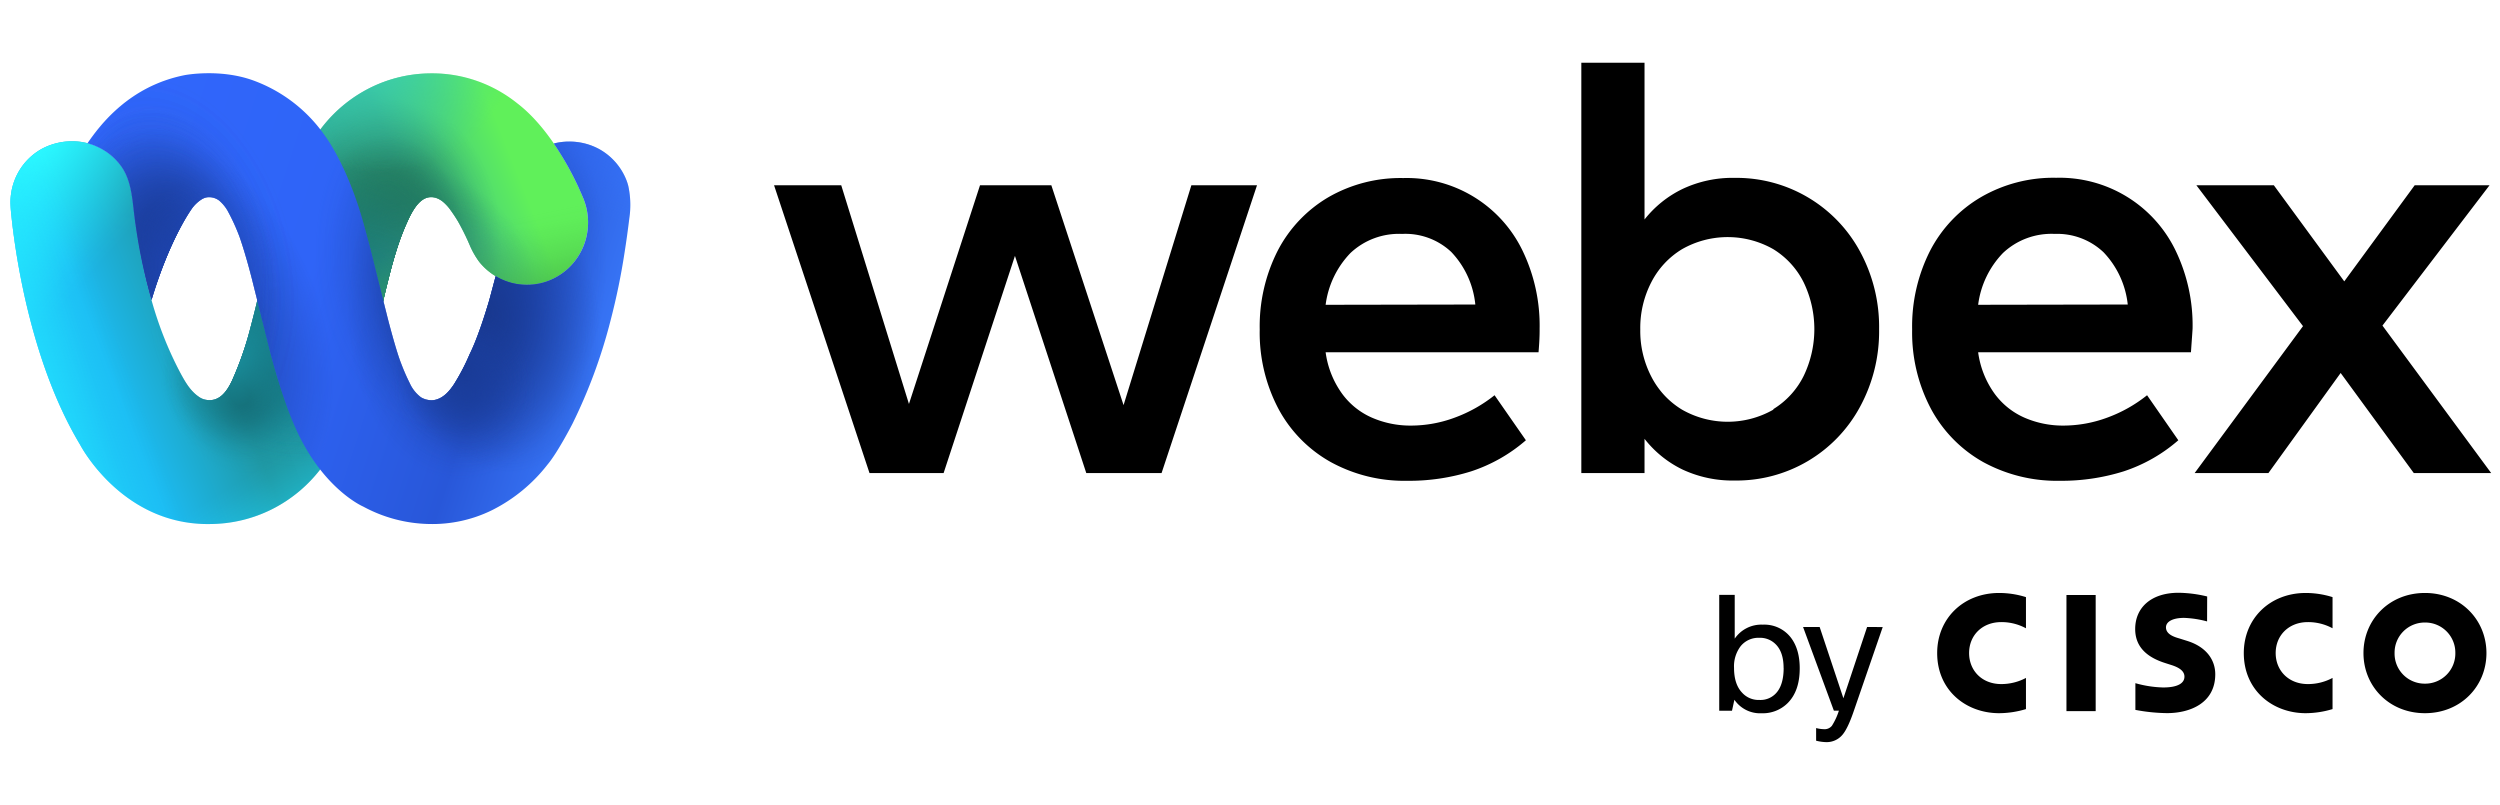 <svg xmlns="http://www.w3.org/2000/svg" width="239" height="77" fill="none" viewBox="0 0 239 77"><path fill="url(#a)" d="M14.51 28.777a35.3 35.3 0 0 0 2.648 6.72c.507.949 1.014 1.897 1.934 2.494q.241.154.52.215c1.355.294 2.098-.815 2.577-1.83a30.6 30.6 0 0 0 1.725-4.935q.125-.474.246-.948c.155-.604.31-1.214.445-1.824l5.982-16.242a13.4 13.4 0 0 1 4.704-3.986 13.15 13.15 0 0 1 5.963-1.427c2.98-.018 5.877.996 8.214 2.876 3.911 3.008 6.24 8.933 6.24 8.933a6.07 6.07 0 0 1 .062 4.732 6 6 0 0 1-1.275 1.93 5.9 5.9 0 0 1-1.905 1.288 5.78 5.78 0 0 1-4.722-.113 5.85 5.85 0 0 1-2.01-1.577l-.055-.07a8 8 0 0 1-.933-1.668 23 23 0 0 0-1.082-2.174 14 14 0 0 0-.69-1.05 4.3 4.3 0 0 0-.737-.82c-.55-.453-1.244-.633-1.89-.244a1 1 0 0 0-.09.06c-.666.464-1.133 1.403-1.456 2.123-.933 2.042-1.467 4.134-1.996 6.282q-.151.62-.292 1.245l-2.472 8.216-3.485 7.811a13.5 13.5 0 0 1-4.67 3.883 13.3 13.3 0 0 1-5.87 1.42c-8.466.183-12.483-7.584-12.483-7.584-4.823-8.039-6.243-18.644-6.582-22.034A13 13 0 0 1 1 19.354c0-1.062.285-2.104.824-3.014a5.8 5.8 0 0 1 2.239-2.146 6.2 6.2 0 0 1 3.09-.686 5.8 5.8 0 0 1 2.817.869c.661.402 1.233.94 1.679 1.58.796 1.15.976 2.582 1.135 3.95.329 3 .906 5.968 1.725 8.87"/><path fill="url(#b)" d="M14.51 28.777a35.3 35.3 0 0 0 2.648 6.72c.507.949 1.014 1.897 1.934 2.494q.241.154.52.215c1.355.294 2.098-.815 2.577-1.83a30.6 30.6 0 0 0 1.725-4.935q.125-.474.246-.948c.155-.604.31-1.214.445-1.824l5.982-16.242a13.4 13.4 0 0 1 4.704-3.986 13.15 13.15 0 0 1 5.963-1.427c2.98-.018 5.877.996 8.214 2.876 3.911 3.008 6.24 8.933 6.24 8.933a6.07 6.07 0 0 1 .062 4.732 6 6 0 0 1-1.275 1.93 5.9 5.9 0 0 1-1.905 1.288 5.78 5.78 0 0 1-4.722-.113 5.85 5.85 0 0 1-2.01-1.577l-.055-.07a8 8 0 0 1-.933-1.668 23 23 0 0 0-1.082-2.174 14 14 0 0 0-.69-1.05 4.3 4.3 0 0 0-.737-.82c-.55-.453-1.244-.633-1.89-.244a1 1 0 0 0-.09.06c-.666.464-1.133 1.403-1.456 2.123-.933 2.042-1.467 4.134-1.996 6.282q-.151.62-.292 1.245l-2.472 8.216-3.485 7.811a13.5 13.5 0 0 1-4.67 3.883 13.3 13.3 0 0 1-5.87 1.42c-8.466.183-12.483-7.584-12.483-7.584-4.823-8.039-6.243-18.644-6.582-22.034A13 13 0 0 1 1 19.354c0-1.062.285-2.104.824-3.014a5.8 5.8 0 0 1 2.239-2.146 6.2 6.2 0 0 1 3.09-.686 5.8 5.8 0 0 1 2.817.869c.661.402 1.233.94 1.679 1.58.796 1.15.976 2.582 1.135 3.95.329 3 .906 5.968 1.725 8.87"/><path fill="url(#c)" d="M14.51 28.777a35.3 35.3 0 0 0 2.648 6.72c.507.949 1.014 1.897 1.934 2.494q.241.154.52.215c1.355.294 2.098-.815 2.577-1.83a30.6 30.6 0 0 0 1.725-4.935q.125-.474.246-.948c.155-.604.31-1.214.445-1.824l5.982-16.242a13.4 13.4 0 0 1 4.704-3.986 13.15 13.15 0 0 1 5.963-1.427c2.98-.018 5.877.996 8.214 2.876 3.911 3.008 6.24 8.933 6.24 8.933a6.07 6.07 0 0 1 .062 4.732 6 6 0 0 1-1.275 1.93 5.9 5.9 0 0 1-1.905 1.288 5.78 5.78 0 0 1-4.722-.113 5.85 5.85 0 0 1-2.01-1.577l-.055-.07a8 8 0 0 1-.933-1.668 23 23 0 0 0-1.082-2.174 14 14 0 0 0-.69-1.05 4.3 4.3 0 0 0-.737-.82c-.55-.453-1.244-.633-1.89-.244a1 1 0 0 0-.09.06c-.666.464-1.133 1.403-1.456 2.123-.933 2.042-1.467 4.134-1.996 6.282q-.151.62-.292 1.245l-2.472 8.216-3.485 7.811a13.5 13.5 0 0 1-4.67 3.883 13.3 13.3 0 0 1-5.87 1.42c-8.466.183-12.483-7.584-12.483-7.584-4.823-8.039-6.243-18.644-6.582-22.034A13 13 0 0 1 1 19.354c0-1.062.285-2.104.824-3.014a5.8 5.8 0 0 1 2.239-2.146 6.2 6.2 0 0 1 3.09-.686 5.8 5.8 0 0 1 2.817.869c.661.402 1.233.94 1.679 1.58.796 1.15.976 2.582 1.135 3.95.329 3 .906 5.968 1.725 8.87"/><path fill="url(#d)" d="M14.51 28.777a35.3 35.3 0 0 0 2.648 6.72c.507.949 1.014 1.897 1.934 2.494q.241.154.52.215c1.355.294 2.098-.815 2.577-1.83a30.6 30.6 0 0 0 1.725-4.935q.125-.474.246-.948c.155-.604.31-1.214.445-1.824l5.982-16.242a13.4 13.4 0 0 1 4.704-3.986 13.15 13.15 0 0 1 5.963-1.427c2.98-.018 5.877.996 8.214 2.876 3.911 3.008 6.24 8.933 6.24 8.933a6.07 6.07 0 0 1 .062 4.732 6 6 0 0 1-1.275 1.93 5.9 5.9 0 0 1-1.905 1.288 5.78 5.78 0 0 1-4.722-.113 5.85 5.85 0 0 1-2.01-1.577l-.055-.07a8 8 0 0 1-.933-1.668 23 23 0 0 0-1.082-2.174 14 14 0 0 0-.69-1.05 4.3 4.3 0 0 0-.737-.82c-.55-.453-1.244-.633-1.89-.244a1 1 0 0 0-.09.06c-.666.464-1.133 1.403-1.456 2.123-.933 2.042-1.467 4.134-1.996 6.282q-.151.62-.292 1.245l-2.472 8.216-3.485 7.811a13.5 13.5 0 0 1-4.67 3.883 13.3 13.3 0 0 1-5.87 1.42c-8.466.183-12.483-7.584-12.483-7.584-4.823-8.039-6.243-18.644-6.582-22.034A13 13 0 0 1 1 19.354c0-1.062.285-2.104.824-3.014a5.8 5.8 0 0 1 2.239-2.146 6.2 6.2 0 0 1 3.09-.686 5.8 5.8 0 0 1 2.817.869c.661.402 1.233.94 1.679 1.58.796 1.15.976 2.582 1.135 3.95.329 3 .906 5.968 1.725 8.87"/><path fill="url(#e)" d="M14.51 28.777a35.3 35.3 0 0 0 2.648 6.72c.507.949 1.014 1.897 1.934 2.494q.241.154.52.215c1.355.294 2.098-.815 2.577-1.83a30.6 30.6 0 0 0 1.725-4.935q.125-.474.246-.948c.155-.604.31-1.214.445-1.824l5.982-16.242a13.4 13.4 0 0 1 4.704-3.986 13.15 13.15 0 0 1 5.963-1.427c2.98-.018 5.877.996 8.214 2.876 3.911 3.008 6.24 8.933 6.24 8.933a6.07 6.07 0 0 1 .062 4.732 6 6 0 0 1-1.275 1.93 5.9 5.9 0 0 1-1.905 1.288 5.78 5.78 0 0 1-4.722-.113 5.85 5.85 0 0 1-2.01-1.577l-.055-.07a8 8 0 0 1-.933-1.668 23 23 0 0 0-1.082-2.174 14 14 0 0 0-.69-1.05 4.3 4.3 0 0 0-.737-.82c-.55-.453-1.244-.633-1.89-.244a1 1 0 0 0-.09.06c-.666.464-1.133 1.403-1.456 2.123-.933 2.042-1.467 4.134-1.996 6.282q-.151.62-.292 1.245l-2.472 8.216-3.485 7.811a13.5 13.5 0 0 1-4.67 3.883 13.3 13.3 0 0 1-5.87 1.42c-8.466.183-12.483-7.584-12.483-7.584-4.823-8.039-6.243-18.644-6.582-22.034A13 13 0 0 1 1 19.354c0-1.062.285-2.104.824-3.014a5.8 5.8 0 0 1 2.239-2.146 6.2 6.2 0 0 1 3.09-.686 5.8 5.8 0 0 1 2.817.869c.661.402 1.233.94 1.679 1.58.796 1.15.976 2.582 1.135 3.95.329 3 .906 5.968 1.725 8.87"/><path fill="url(#f)" d="M14.51 28.777a35.3 35.3 0 0 0 2.648 6.72c.507.949 1.014 1.897 1.934 2.494q.241.154.52.215c1.355.294 2.098-.815 2.577-1.83a30.6 30.6 0 0 0 1.725-4.935q.125-.474.246-.948c.155-.604.31-1.214.445-1.824l5.982-16.242a13.4 13.4 0 0 1 4.704-3.986 13.15 13.15 0 0 1 5.963-1.427c2.98-.018 5.877.996 8.214 2.876 3.911 3.008 6.24 8.933 6.24 8.933a6.07 6.07 0 0 1 .062 4.732 6 6 0 0 1-1.275 1.93 5.9 5.9 0 0 1-1.905 1.288 5.78 5.78 0 0 1-4.722-.113 5.85 5.85 0 0 1-2.01-1.577l-.055-.07a8 8 0 0 1-.933-1.668 23 23 0 0 0-1.082-2.174 14 14 0 0 0-.69-1.05 4.3 4.3 0 0 0-.737-.82c-.55-.453-1.244-.633-1.89-.244a1 1 0 0 0-.09.06c-.666.464-1.133 1.403-1.456 2.123-.933 2.042-1.467 4.134-1.996 6.282q-.151.62-.292 1.245l-2.472 8.216-3.485 7.811a13.5 13.5 0 0 1-4.67 3.883 13.3 13.3 0 0 1-5.87 1.42c-8.466.183-12.483-7.584-12.483-7.584-4.823-8.039-6.243-18.644-6.582-22.034A13 13 0 0 1 1 19.354c0-1.062.285-2.104.824-3.014a5.8 5.8 0 0 1 2.239-2.146 6.2 6.2 0 0 1 3.09-.686 5.8 5.8 0 0 1 2.817.869c.661.402 1.233.94 1.679 1.58.796 1.15.976 2.582 1.135 3.95.329 3 .906 5.968 1.725 8.87"/><path fill="url(#g)" d="M14.51 28.777a35.3 35.3 0 0 0 2.648 6.72c.507.949 1.014 1.897 1.934 2.494q.241.154.52.215c1.355.294 2.098-.815 2.577-1.83a30.6 30.6 0 0 0 1.725-4.935q.125-.474.246-.948c.155-.604.31-1.214.445-1.824l5.982-16.242a13.4 13.4 0 0 1 4.704-3.986 13.15 13.15 0 0 1 5.963-1.427c2.98-.018 5.877.996 8.214 2.876 3.911 3.008 6.24 8.933 6.24 8.933a6.07 6.07 0 0 1 .062 4.732 6 6 0 0 1-1.275 1.93 5.9 5.9 0 0 1-1.905 1.288 5.78 5.78 0 0 1-4.722-.113 5.85 5.85 0 0 1-2.01-1.577l-.055-.07a8 8 0 0 1-.933-1.668 23 23 0 0 0-1.082-2.174 14 14 0 0 0-.69-1.05 4.3 4.3 0 0 0-.737-.82c-.55-.453-1.244-.633-1.89-.244a1 1 0 0 0-.09.06c-.666.464-1.133 1.403-1.456 2.123-.933 2.042-1.467 4.134-1.996 6.282q-.151.62-.292 1.245l-2.472 8.216-3.485 7.811a13.5 13.5 0 0 1-4.67 3.883 13.3 13.3 0 0 1-5.87 1.42c-8.466.183-12.483-7.584-12.483-7.584-4.823-8.039-6.243-18.644-6.582-22.034A13 13 0 0 1 1 19.354c0-1.062.285-2.104.824-3.014a5.8 5.8 0 0 1 2.239-2.146 6.2 6.2 0 0 1 3.09-.686 5.8 5.8 0 0 1 2.817.869c.661.402 1.233.94 1.679 1.58.796 1.15.976 2.582 1.135 3.95.329 3 .906 5.968 1.725 8.87"/><path fill="url(#h)" d="M14.51 28.777a35.3 35.3 0 0 0 2.648 6.72c.507.949 1.014 1.897 1.934 2.494q.241.154.52.215c1.355.294 2.098-.815 2.577-1.83a30.6 30.6 0 0 0 1.725-4.935q.125-.474.246-.948c.155-.604.31-1.214.445-1.824l5.982-16.242a13.4 13.4 0 0 1 4.704-3.986 13.15 13.15 0 0 1 5.963-1.427c2.98-.018 5.877.996 8.214 2.876 3.911 3.008 6.24 8.933 6.24 8.933a6.07 6.07 0 0 1 .062 4.732 6 6 0 0 1-1.275 1.93 5.9 5.9 0 0 1-1.905 1.288 5.78 5.78 0 0 1-4.722-.113 5.85 5.85 0 0 1-2.01-1.577l-.055-.07a8 8 0 0 1-.933-1.668 23 23 0 0 0-1.082-2.174 14 14 0 0 0-.69-1.05 4.3 4.3 0 0 0-.737-.82c-.55-.453-1.244-.633-1.89-.244a1 1 0 0 0-.09.06c-.666.464-1.133 1.403-1.456 2.123-.933 2.042-1.467 4.134-1.996 6.282q-.151.62-.292 1.245l-2.472 8.216-3.485 7.811a13.5 13.5 0 0 1-4.67 3.883 13.3 13.3 0 0 1-5.87 1.42c-8.466.183-12.483-7.584-12.483-7.584-4.823-8.039-6.243-18.644-6.582-22.034A13 13 0 0 1 1 19.354c0-1.062.285-2.104.824-3.014a5.8 5.8 0 0 1 2.239-2.146 6.2 6.2 0 0 1 3.09-.686 5.8 5.8 0 0 1 2.817.869c.661.402 1.233.94 1.679 1.58.796 1.15.976 2.582 1.135 3.95.329 3 .906 5.968 1.725 8.87"/><path fill="url(#i)" d="M14.51 28.777a35.3 35.3 0 0 0 2.648 6.72c.507.949 1.014 1.897 1.934 2.494q.241.154.52.215c1.355.294 2.098-.815 2.577-1.83a30.6 30.6 0 0 0 1.725-4.935q.125-.474.246-.948c.155-.604.31-1.214.445-1.824l5.982-16.242a13.4 13.4 0 0 1 4.704-3.986 13.15 13.15 0 0 1 5.963-1.427c2.98-.018 5.877.996 8.214 2.876 3.911 3.008 6.24 8.933 6.24 8.933a6.07 6.07 0 0 1 .062 4.732 6 6 0 0 1-1.275 1.93 5.9 5.9 0 0 1-1.905 1.288 5.78 5.78 0 0 1-4.722-.113 5.85 5.85 0 0 1-2.01-1.577l-.055-.07a8 8 0 0 1-.933-1.668 23 23 0 0 0-1.082-2.174 14 14 0 0 0-.69-1.05 4.3 4.3 0 0 0-.737-.82c-.55-.453-1.244-.633-1.89-.244a1 1 0 0 0-.09.06c-.666.464-1.133 1.403-1.456 2.123-.933 2.042-1.467 4.134-1.996 6.282q-.151.62-.292 1.245l-2.472 8.216-3.485 7.811a13.5 13.5 0 0 1-4.67 3.883 13.3 13.3 0 0 1-5.87 1.42c-8.466.183-12.483-7.584-12.483-7.584-4.823-8.039-6.243-18.644-6.582-22.034A13 13 0 0 1 1 19.354c0-1.062.285-2.104.824-3.014a5.8 5.8 0 0 1 2.239-2.146 6.2 6.2 0 0 1 3.09-.686 5.8 5.8 0 0 1 2.817.869c.661.402 1.233.94 1.679 1.58.796 1.15.976 2.582 1.135 3.95.329 3 .906 5.968 1.725 8.87"/><path fill="url(#j)" d="M14.51 28.777a35.3 35.3 0 0 0 2.648 6.72c.507.949 1.014 1.897 1.934 2.494q.241.154.52.215c1.355.294 2.098-.815 2.577-1.83a30.6 30.6 0 0 0 1.725-4.935q.125-.474.246-.948c.155-.604.31-1.214.445-1.824l5.982-16.242a13.4 13.4 0 0 1 4.704-3.986 13.15 13.15 0 0 1 5.963-1.427c2.98-.018 5.877.996 8.214 2.876 3.911 3.008 6.24 8.933 6.24 8.933a6.07 6.07 0 0 1 .062 4.732 6 6 0 0 1-1.275 1.93 5.9 5.9 0 0 1-1.905 1.288 5.78 5.78 0 0 1-4.722-.113 5.85 5.85 0 0 1-2.01-1.577l-.055-.07a8 8 0 0 1-.933-1.668 23 23 0 0 0-1.082-2.174 14 14 0 0 0-.69-1.05 4.3 4.3 0 0 0-.737-.82c-.55-.453-1.244-.633-1.89-.244a1 1 0 0 0-.09.06c-.666.464-1.133 1.403-1.456 2.123-.933 2.042-1.467 4.134-1.996 6.282q-.151.62-.292 1.245l-2.472 8.216-3.485 7.811a13.5 13.5 0 0 1-4.67 3.883 13.3 13.3 0 0 1-5.87 1.42c-8.466.183-12.483-7.584-12.483-7.584-4.823-8.039-6.243-18.644-6.582-22.034A13 13 0 0 1 1 19.354c0-1.062.285-2.104.824-3.014a5.8 5.8 0 0 1 2.239-2.146 6.2 6.2 0 0 1 3.09-.686 5.8 5.8 0 0 1 2.817.869c.661.402 1.233.94 1.679 1.58.796 1.15.976 2.582 1.135 3.95.329 3 .906 5.968 1.725 8.87"/><path fill="url(#k)" d="M14.51 28.777a35.3 35.3 0 0 0 2.648 6.72c.507.949 1.014 1.897 1.934 2.494q.241.154.52.215c1.355.294 2.098-.815 2.577-1.83a30.6 30.6 0 0 0 1.725-4.935q.125-.474.246-.948c.155-.604.31-1.214.445-1.824l5.982-16.242a13.4 13.4 0 0 1 4.704-3.986 13.15 13.15 0 0 1 5.963-1.427c2.98-.018 5.877.996 8.214 2.876 3.911 3.008 6.24 8.933 6.24 8.933a6.07 6.07 0 0 1 .062 4.732 6 6 0 0 1-1.275 1.93 5.9 5.9 0 0 1-1.905 1.288 5.78 5.78 0 0 1-4.722-.113 5.85 5.85 0 0 1-2.01-1.577l-.055-.07a8 8 0 0 1-.933-1.668 23 23 0 0 0-1.082-2.174 14 14 0 0 0-.69-1.05 4.3 4.3 0 0 0-.737-.82c-.55-.453-1.244-.633-1.89-.244a1 1 0 0 0-.09.06c-.666.464-1.133 1.403-1.456 2.123-.933 2.042-1.467 4.134-1.996 6.282q-.151.62-.292 1.245l-2.472 8.216-3.485 7.811a13.5 13.5 0 0 1-4.67 3.883 13.3 13.3 0 0 1-5.87 1.42c-8.466.183-12.483-7.584-12.483-7.584-4.823-8.039-6.243-18.644-6.582-22.034A13 13 0 0 1 1 19.354c0-1.062.285-2.104.824-3.014a5.8 5.8 0 0 1 2.239-2.146 6.2 6.2 0 0 1 3.09-.686 5.8 5.8 0 0 1 2.817.869c.661.402 1.233.94 1.679 1.58.796 1.15.976 2.582 1.135 3.95.329 3 .906 5.968 1.725 8.87"/><path fill="url(#l)" d="M14.51 28.777a35.3 35.3 0 0 0 2.648 6.72c.507.949 1.014 1.897 1.934 2.494q.241.154.52.215c1.355.294 2.098-.815 2.577-1.83a30.6 30.6 0 0 0 1.725-4.935q.125-.474.246-.948c.155-.604.31-1.214.445-1.824l5.982-16.242a13.4 13.4 0 0 1 4.704-3.986 13.15 13.15 0 0 1 5.963-1.427c2.98-.018 5.877.996 8.214 2.876 3.911 3.008 6.24 8.933 6.24 8.933a6.07 6.07 0 0 1 .062 4.732 6 6 0 0 1-1.275 1.93 5.9 5.9 0 0 1-1.905 1.288 5.78 5.78 0 0 1-4.722-.113 5.85 5.85 0 0 1-2.01-1.577l-.055-.07a8 8 0 0 1-.933-1.668 23 23 0 0 0-1.082-2.174 14 14 0 0 0-.69-1.05 4.3 4.3 0 0 0-.737-.82c-.55-.453-1.244-.633-1.89-.244a1 1 0 0 0-.09.06c-.666.464-1.133 1.403-1.456 2.123-.933 2.042-1.467 4.134-1.996 6.282q-.151.62-.292 1.245l-2.472 8.216-3.485 7.811a13.5 13.5 0 0 1-4.67 3.883 13.3 13.3 0 0 1-5.87 1.42c-8.466.183-12.483-7.584-12.483-7.584-4.823-8.039-6.243-18.644-6.582-22.034A13 13 0 0 1 1 19.354c0-1.062.285-2.104.824-3.014a5.8 5.8 0 0 1 2.239-2.146 6.2 6.2 0 0 1 3.09-.686 5.8 5.8 0 0 1 2.817.869c.661.402 1.233.94 1.679 1.58.796 1.15.976 2.582 1.135 3.95.329 3 .906 5.968 1.725 8.87"/><path fill="url(#m)" d="M14.51 28.777a35.3 35.3 0 0 0 2.648 6.72c.507.949 1.014 1.897 1.934 2.494q.241.154.52.215c1.355.294 2.098-.815 2.577-1.83a30.6 30.6 0 0 0 1.725-4.935q.125-.474.246-.948c.155-.604.31-1.214.445-1.824l5.982-16.242a13.4 13.4 0 0 1 4.704-3.986 13.15 13.15 0 0 1 5.963-1.427c2.98-.018 5.877.996 8.214 2.876 3.911 3.008 6.24 8.933 6.24 8.933a6.07 6.07 0 0 1 .062 4.732 6 6 0 0 1-1.275 1.93 5.9 5.9 0 0 1-1.905 1.288 5.78 5.78 0 0 1-4.722-.113 5.85 5.85 0 0 1-2.01-1.577l-.055-.07a8 8 0 0 1-.933-1.668 23 23 0 0 0-1.082-2.174 14 14 0 0 0-.69-1.05 4.3 4.3 0 0 0-.737-.82c-.55-.453-1.244-.633-1.89-.244a1 1 0 0 0-.09.06c-.666.464-1.133 1.403-1.456 2.123-.933 2.042-1.467 4.134-1.996 6.282q-.151.62-.292 1.245l-2.472 8.216-3.485 7.811a13.5 13.5 0 0 1-4.67 3.883 13.3 13.3 0 0 1-5.87 1.42c-8.466.183-12.483-7.584-12.483-7.584-4.823-8.039-6.243-18.644-6.582-22.034A13 13 0 0 1 1 19.354c0-1.062.285-2.104.824-3.014a5.8 5.8 0 0 1 2.239-2.146 6.2 6.2 0 0 1 3.09-.686 5.8 5.8 0 0 1 2.817.869c.661.402 1.233.94 1.679 1.58.796 1.15.976 2.582 1.135 3.95.329 3 .906 5.968 1.725 8.87"/><path fill="url(#n)" d="M14.51 28.777a35.3 35.3 0 0 0 2.648 6.72c.507.949 1.014 1.897 1.934 2.494q.241.154.52.215c1.355.294 2.098-.815 2.577-1.83a30.6 30.6 0 0 0 1.725-4.935q.125-.474.246-.948c.155-.604.31-1.214.445-1.824l5.982-16.242a13.4 13.4 0 0 1 4.704-3.986 13.15 13.15 0 0 1 5.963-1.427c2.98-.018 5.877.996 8.214 2.876 3.911 3.008 6.24 8.933 6.24 8.933a6.07 6.07 0 0 1 .062 4.732 6 6 0 0 1-1.275 1.93 5.9 5.9 0 0 1-1.905 1.288 5.78 5.78 0 0 1-4.722-.113 5.85 5.85 0 0 1-2.01-1.577l-.055-.07a8 8 0 0 1-.933-1.668 23 23 0 0 0-1.082-2.174 14 14 0 0 0-.69-1.05 4.3 4.3 0 0 0-.737-.82c-.55-.453-1.244-.633-1.89-.244a1 1 0 0 0-.09.06c-.666.464-1.133 1.403-1.456 2.123-.933 2.042-1.467 4.134-1.996 6.282q-.151.62-.292 1.245l-2.472 8.216-3.485 7.811a13.5 13.5 0 0 1-4.67 3.883 13.3 13.3 0 0 1-5.87 1.42c-8.466.183-12.483-7.584-12.483-7.584-4.823-8.039-6.243-18.644-6.582-22.034A13 13 0 0 1 1 19.354c0-1.062.285-2.104.824-3.014a5.8 5.8 0 0 1 2.239-2.146 6.2 6.2 0 0 1 3.09-.686 5.8 5.8 0 0 1 2.817.869c.661.402 1.233.94 1.679 1.58.796 1.15.976 2.582 1.135 3.95.329 3 .906 5.968 1.725 8.87"/><path fill="url(#o)" d="M14.51 28.777a35.3 35.3 0 0 0 2.648 6.72c.507.949 1.014 1.897 1.934 2.494q.241.154.52.215c1.355.294 2.098-.815 2.577-1.83a30.6 30.6 0 0 0 1.725-4.935q.125-.474.246-.948c.155-.604.31-1.214.445-1.824l5.982-16.242a13.4 13.4 0 0 1 4.704-3.986 13.15 13.15 0 0 1 5.963-1.427c2.98-.018 5.877.996 8.214 2.876 3.911 3.008 6.24 8.933 6.24 8.933a6.07 6.07 0 0 1 .062 4.732 6 6 0 0 1-1.275 1.93 5.9 5.9 0 0 1-1.905 1.288 5.78 5.78 0 0 1-4.722-.113 5.85 5.85 0 0 1-2.01-1.577l-.055-.07a8 8 0 0 1-.933-1.668 23 23 0 0 0-1.082-2.174 14 14 0 0 0-.69-1.05 4.3 4.3 0 0 0-.737-.82c-.55-.453-1.244-.633-1.89-.244a1 1 0 0 0-.09.06c-.666.464-1.133 1.403-1.456 2.123-.933 2.042-1.467 4.134-1.996 6.282q-.151.62-.292 1.245l-2.472 8.216-3.485 7.811a13.5 13.5 0 0 1-4.67 3.883 13.3 13.3 0 0 1-5.87 1.42c-8.466.183-12.483-7.584-12.483-7.584-4.823-8.039-6.243-18.644-6.582-22.034A13 13 0 0 1 1 19.354c0-1.062.285-2.104.824-3.014a5.8 5.8 0 0 1 2.239-2.146 6.2 6.2 0 0 1 3.09-.686 5.8 5.8 0 0 1 2.817.869c.661.402 1.233.94 1.679 1.58.796 1.15.976 2.582 1.135 3.95.329 3 .906 5.968 1.725 8.87"/><path fill="url(#p)" d="M14.51 28.777a35.3 35.3 0 0 0 2.648 6.72c.507.949 1.014 1.897 1.934 2.494q.241.154.52.215c1.355.294 2.098-.815 2.577-1.83a30.6 30.6 0 0 0 1.725-4.935q.125-.474.246-.948c.155-.604.31-1.214.445-1.824l5.982-16.242a13.4 13.4 0 0 1 4.704-3.986 13.15 13.15 0 0 1 5.963-1.427c2.98-.018 5.877.996 8.214 2.876 3.911 3.008 6.24 8.933 6.24 8.933a6.07 6.07 0 0 1 .062 4.732 6 6 0 0 1-1.275 1.93 5.9 5.9 0 0 1-1.905 1.288 5.78 5.78 0 0 1-4.722-.113 5.85 5.85 0 0 1-2.01-1.577l-.055-.07a8 8 0 0 1-.933-1.668 23 23 0 0 0-1.082-2.174 14 14 0 0 0-.69-1.05 4.3 4.3 0 0 0-.737-.82c-.55-.453-1.244-.633-1.89-.244a1 1 0 0 0-.09.06c-.666.464-1.133 1.403-1.456 2.123-.933 2.042-1.467 4.134-1.996 6.282q-.151.62-.292 1.245l-2.472 8.216-3.485 7.811a13.5 13.5 0 0 1-4.67 3.883 13.3 13.3 0 0 1-5.87 1.42c-8.466.183-12.483-7.584-12.483-7.584-4.823-8.039-6.243-18.644-6.582-22.034A13 13 0 0 1 1 19.354c0-1.062.285-2.104.824-3.014a5.8 5.8 0 0 1 2.239-2.146 6.2 6.2 0 0 1 3.09-.686 5.8 5.8 0 0 1 2.817.869c.661.402 1.233.94 1.679 1.58.796 1.15.976 2.582 1.135 3.95.329 3 .906 5.968 1.725 8.87"/><path fill="url(#q)" d="M14.51 28.777a35.3 35.3 0 0 0 2.648 6.72c.507.949 1.014 1.897 1.934 2.494q.241.154.52.215c1.355.294 2.098-.815 2.577-1.83a30.6 30.6 0 0 0 1.725-4.935q.125-.474.246-.948c.155-.604.31-1.214.445-1.824l5.982-16.242a13.4 13.4 0 0 1 4.704-3.986 13.15 13.15 0 0 1 5.963-1.427c2.98-.018 5.877.996 8.214 2.876 3.911 3.008 6.24 8.933 6.24 8.933a6.07 6.07 0 0 1 .062 4.732 6 6 0 0 1-1.275 1.93 5.9 5.9 0 0 1-1.905 1.288 5.78 5.78 0 0 1-4.722-.113 5.85 5.85 0 0 1-2.01-1.577l-.055-.07a8 8 0 0 1-.933-1.668 23 23 0 0 0-1.082-2.174 14 14 0 0 0-.69-1.05 4.3 4.3 0 0 0-.737-.82c-.55-.453-1.244-.633-1.89-.244a1 1 0 0 0-.09.06c-.666.464-1.133 1.403-1.456 2.123-.933 2.042-1.467 4.134-1.996 6.282q-.151.62-.292 1.245l-2.472 8.216-3.485 7.811a13.5 13.5 0 0 1-4.67 3.883 13.3 13.3 0 0 1-5.87 1.42c-8.466.183-12.483-7.584-12.483-7.584-4.823-8.039-6.243-18.644-6.582-22.034A13 13 0 0 1 1 19.354c0-1.062.285-2.104.824-3.014a5.8 5.8 0 0 1 2.239-2.146 6.2 6.2 0 0 1 3.09-.686 5.8 5.8 0 0 1 2.817.869c.661.402 1.233.94 1.679 1.58.796 1.15.976 2.582 1.135 3.95.329 3 .906 5.968 1.725 8.87"/><path fill="url(#r)" d="M14.51 28.777a35.3 35.3 0 0 0 2.648 6.72c.507.949 1.014 1.897 1.934 2.494q.241.154.52.215c1.355.294 2.098-.815 2.577-1.83a30.6 30.6 0 0 0 1.725-4.935q.125-.474.246-.948c.155-.604.31-1.214.445-1.824l5.982-16.242a13.4 13.4 0 0 1 4.704-3.986 13.15 13.15 0 0 1 5.963-1.427c2.98-.018 5.877.996 8.214 2.876 3.911 3.008 6.24 8.933 6.24 8.933a6.07 6.07 0 0 1 .062 4.732 6 6 0 0 1-1.275 1.93 5.9 5.9 0 0 1-1.905 1.288 5.78 5.78 0 0 1-4.722-.113 5.85 5.85 0 0 1-2.01-1.577l-.055-.07a8 8 0 0 1-.933-1.668 23 23 0 0 0-1.082-2.174 14 14 0 0 0-.69-1.05 4.3 4.3 0 0 0-.737-.82c-.55-.453-1.244-.633-1.89-.244a1 1 0 0 0-.09.06c-.666.464-1.133 1.403-1.456 2.123-.933 2.042-1.467 4.134-1.996 6.282q-.151.62-.292 1.245l-2.472 8.216-3.485 7.811a13.5 13.5 0 0 1-4.67 3.883 13.3 13.3 0 0 1-5.87 1.42c-8.466.183-12.483-7.584-12.483-7.584-4.823-8.039-6.243-18.644-6.582-22.034A13 13 0 0 1 1 19.354c0-1.062.285-2.104.824-3.014a5.8 5.8 0 0 1 2.239-2.146 6.2 6.2 0 0 1 3.09-.686 5.8 5.8 0 0 1 2.817.869c.661.402 1.233.94 1.679 1.58.796 1.15.976 2.582 1.135 3.95.329 3 .906 5.968 1.725 8.87"/><path fill="url(#s)" d="M14.51 28.777a35.3 35.3 0 0 0 2.648 6.72c.507.949 1.014 1.897 1.934 2.494q.241.154.52.215c1.355.294 2.098-.815 2.577-1.83a30.6 30.6 0 0 0 1.725-4.935q.125-.474.246-.948c.155-.604.31-1.214.445-1.824l5.982-16.242a13.4 13.4 0 0 1 4.704-3.986 13.15 13.15 0 0 1 5.963-1.427c2.98-.018 5.877.996 8.214 2.876 3.911 3.008 6.24 8.933 6.24 8.933a6.07 6.07 0 0 1 .062 4.732 6 6 0 0 1-1.275 1.93 5.9 5.9 0 0 1-1.905 1.288 5.78 5.78 0 0 1-4.722-.113 5.85 5.85 0 0 1-2.01-1.577l-.055-.07a8 8 0 0 1-.933-1.668 23 23 0 0 0-1.082-2.174 14 14 0 0 0-.69-1.05 4.3 4.3 0 0 0-.737-.82c-.55-.453-1.244-.633-1.89-.244a1 1 0 0 0-.09.06c-.666.464-1.133 1.403-1.456 2.123-.933 2.042-1.467 4.134-1.996 6.282q-.151.62-.292 1.245l-2.472 8.216-3.485 7.811a13.5 13.5 0 0 1-4.67 3.883 13.3 13.3 0 0 1-5.87 1.42c-8.466.183-12.483-7.584-12.483-7.584-4.823-8.039-6.243-18.644-6.582-22.034A13 13 0 0 1 1 19.354c0-1.062.285-2.104.824-3.014a5.8 5.8 0 0 1 2.239-2.146 6.2 6.2 0 0 1 3.09-.686 5.8 5.8 0 0 1 2.817.869c.661.402 1.233.94 1.679 1.58.796 1.15.976 2.582 1.135 3.95.329 3 .906 5.968 1.725 8.87"/><path fill="url(#t)" d="M14.51 28.777a35.3 35.3 0 0 0 2.648 6.72c.507.949 1.014 1.897 1.934 2.494q.241.154.52.215c1.355.294 2.098-.815 2.577-1.83a30.6 30.6 0 0 0 1.725-4.935q.125-.474.246-.948c.155-.604.31-1.214.445-1.824l5.982-16.242a13.4 13.4 0 0 1 4.704-3.986 13.15 13.15 0 0 1 5.963-1.427c2.98-.018 5.877.996 8.214 2.876 3.911 3.008 6.24 8.933 6.24 8.933a6.07 6.07 0 0 1 .062 4.732 6 6 0 0 1-1.275 1.93 5.9 5.9 0 0 1-1.905 1.288 5.78 5.78 0 0 1-4.722-.113 5.85 5.85 0 0 1-2.01-1.577l-.055-.07a8 8 0 0 1-.933-1.668 23 23 0 0 0-1.082-2.174 14 14 0 0 0-.69-1.05 4.3 4.3 0 0 0-.737-.82c-.55-.453-1.244-.633-1.89-.244a1 1 0 0 0-.09.06c-.666.464-1.133 1.403-1.456 2.123-.933 2.042-1.467 4.134-1.996 6.282q-.151.62-.292 1.245l-2.472 8.216-3.485 7.811a13.5 13.5 0 0 1-4.67 3.883 13.3 13.3 0 0 1-5.87 1.42c-8.466.183-12.483-7.584-12.483-7.584-4.823-8.039-6.243-18.644-6.582-22.034A13 13 0 0 1 1 19.354c0-1.062.285-2.104.824-3.014a5.8 5.8 0 0 1 2.239-2.146 6.2 6.2 0 0 1 3.09-.686 5.8 5.8 0 0 1 2.817.869c.661.402 1.233.94 1.679 1.58.796 1.15.976 2.582 1.135 3.95.329 3 .906 5.968 1.725 8.87"/><path fill="url(#u)" d="m26.784 22.751 3.803-10.32a13.4 13.4 0 0 1 4.705-3.987 13.15 13.15 0 0 1 5.962-1.426c2.98-.019 5.878.995 8.215 2.875 3.91 3.009 6.24 8.933 6.24 8.933a6.07 6.07 0 0 1 .061 4.732 6 6 0 0 1-1.275 1.931 5.9 5.9 0 0 1-1.905 1.288 5.78 5.78 0 0 1-4.722-.114 5.85 5.85 0 0 1-2.01-1.577l-.055-.07a8 8 0 0 1-.933-1.668 23 23 0 0 0-1.082-2.174 14 14 0 0 0-.69-1.049 4.3 4.3 0 0 0-.737-.821c-.55-.452-1.244-.632-1.89-.244a1 1 0 0 0-.09.06c-.666.465-1.132 1.403-1.456 2.124-.932 2.041-1.467 4.133-1.996 6.282q-.151.62-.292 1.245l-2.472 8.215z"/><path fill="url(#v)" d="M54.409 13.534a5.8 5.8 0 0 0-1.465.186 28.7 28.7 0 0 1 2.764 5.106 6.07 6.07 0 0 1 .062 4.732 6 6 0 0 1-1.275 1.931 5.9 5.9 0 0 1-1.905 1.288 5.78 5.78 0 0 1-5.205-.373l-.603 2.266c-1.094 3.719-1.866 5.157-1.866 5.157a20 20 0 0 1-1.51 2.904c-.402.603-.915 1.21-1.617 1.44a1.6 1.6 0 0 1-.762.076 2 2 0 0 1-.787-.268 3.5 3.5 0 0 1-1.07-1.353 19 19 0 0 1-.798-1.823c-.52-1.283-1.322-4.443-1.322-4.443l-.83-3.308-.83-3.334-.59-2.19c-1.555-5.703-3.707-8.51-3.707-8.51a14.3 14.3 0 0 0-6.859-5.32c-3.214-1.173-6.588-.513-6.588-.513-5.285 1.056-8.062 4.74-9.284 6.513.56.148 1.095.378 1.59.682.66.403 1.232.941 1.678 1.58.796 1.15.976 2.582 1.135 3.95.333 2.966.91 5.898 1.722 8.766 1.791-6.035 3.94-8.848 3.94-8.848.24-.303.527-.563.852-.77a1.4 1.4 0 0 1 .553-.2c.363-.035.728.055 1.035.256q.085.057.159.127c.28.253.522.548.715.875a19 19 0 0 1 1.16 2.528c.671 1.92 1.243 4.269 1.243 4.269l1.71 6.85c1.244 4.658 2.298 6.92 2.298 6.92 2.596 6.042 6.566 7.743 6.566 7.743a13.74 13.74 0 0 0 6.275 1.668 12.9 12.9 0 0 0 6.05-1.324 15.5 15.5 0 0 0 5.301-4.358c.96-1.13 2.375-3.886 2.375-3.886a50.3 50.3 0 0 0 3.654-9.9 64 64 0 0 0 1.334-6.472 87 87 0 0 0 .453-3.258 8.6 8.6 0 0 0-.093-3.106 5 5 0 0 0-.17-.54 5.84 5.84 0 0 0-2.619-3 5.96 5.96 0 0 0-2.87-.716"/><path fill="url(#w)" d="M54.409 13.534a5.8 5.8 0 0 0-1.465.186 28.7 28.7 0 0 1 2.764 5.106 6.07 6.07 0 0 1 .062 4.732 6 6 0 0 1-1.275 1.931 5.9 5.9 0 0 1-1.905 1.288 5.78 5.78 0 0 1-5.205-.373l-.603 2.266c-1.094 3.719-1.866 5.157-1.866 5.157a20 20 0 0 1-1.51 2.904c-.402.603-.915 1.21-1.617 1.44a1.6 1.6 0 0 1-.762.076 2 2 0 0 1-.787-.268 3.5 3.5 0 0 1-1.07-1.353 19 19 0 0 1-.798-1.823c-.52-1.283-1.322-4.443-1.322-4.443l-.83-3.308-.83-3.334-.59-2.19c-1.555-5.703-3.707-8.51-3.707-8.51a14.3 14.3 0 0 0-6.859-5.32c-3.214-1.173-6.588-.513-6.588-.513-5.285 1.056-8.062 4.74-9.284 6.513.56.148 1.095.378 1.59.682.66.403 1.232.941 1.678 1.58.796 1.15.976 2.582 1.135 3.95.333 2.966.91 5.898 1.722 8.766 1.791-6.035 3.94-8.848 3.94-8.848.24-.303.527-.563.852-.77a1.4 1.4 0 0 1 .553-.2c.363-.035.728.055 1.035.256q.085.057.159.127c.28.253.522.548.715.875a19 19 0 0 1 1.16 2.528c.671 1.92 1.243 4.269 1.243 4.269l1.71 6.85c1.244 4.658 2.298 6.92 2.298 6.92 2.596 6.042 6.566 7.743 6.566 7.743a13.74 13.74 0 0 0 6.275 1.668 12.9 12.9 0 0 0 6.05-1.324 15.5 15.5 0 0 0 5.301-4.358c.96-1.13 2.375-3.886 2.375-3.886a50.3 50.3 0 0 0 3.654-9.9 64 64 0 0 0 1.334-6.472 87 87 0 0 0 .453-3.258 8.6 8.6 0 0 0-.093-3.106 5 5 0 0 0-.17-.54 5.84 5.84 0 0 0-2.619-3 5.96 5.96 0 0 0-2.87-.716"/><path fill="url(#x)" d="M54.409 13.534a5.8 5.8 0 0 0-1.465.186 28.7 28.7 0 0 1 2.764 5.106 6.07 6.07 0 0 1 .062 4.732 6 6 0 0 1-1.275 1.931 5.9 5.9 0 0 1-1.905 1.288 5.78 5.78 0 0 1-5.205-.373l-.603 2.266c-1.094 3.719-1.866 5.157-1.866 5.157a20 20 0 0 1-1.51 2.904c-.402.603-.915 1.21-1.617 1.44a1.6 1.6 0 0 1-.762.076 2 2 0 0 1-.787-.268 3.5 3.5 0 0 1-1.07-1.353 19 19 0 0 1-.798-1.823c-.52-1.283-1.322-4.443-1.322-4.443l-.83-3.308-.83-3.334-.59-2.19c-1.555-5.703-3.707-8.51-3.707-8.51a14.3 14.3 0 0 0-6.859-5.32c-3.214-1.173-6.588-.513-6.588-.513-5.285 1.056-8.062 4.74-9.284 6.513.56.148 1.095.378 1.59.682.66.403 1.232.941 1.678 1.58.796 1.15.976 2.582 1.135 3.95.333 2.966.91 5.898 1.722 8.766 1.791-6.035 3.94-8.848 3.94-8.848.24-.303.527-.563.852-.77a1.4 1.4 0 0 1 .553-.2c.363-.035.728.055 1.035.256q.085.057.159.127c.28.253.522.548.715.875a19 19 0 0 1 1.16 2.528c.671 1.92 1.243 4.269 1.243 4.269l1.71 6.85c1.244 4.658 2.298 6.92 2.298 6.92 2.596 6.042 6.566 7.743 6.566 7.743a13.74 13.74 0 0 0 6.275 1.668 12.9 12.9 0 0 0 6.05-1.324 15.5 15.5 0 0 0 5.301-4.358c.96-1.13 2.375-3.886 2.375-3.886a50.3 50.3 0 0 0 3.654-9.9 64 64 0 0 0 1.334-6.472 87 87 0 0 0 .453-3.258 8.6 8.6 0 0 0-.093-3.106 5 5 0 0 0-.17-.54 5.84 5.84 0 0 0-2.619-3 5.96 5.96 0 0 0-2.87-.716"/><path fill="url(#y)" d="M54.409 13.534a5.8 5.8 0 0 0-1.465.186 28.7 28.7 0 0 1 2.764 5.106 6.07 6.07 0 0 1 .062 4.732 6 6 0 0 1-1.275 1.931 5.9 5.9 0 0 1-1.905 1.288 5.78 5.78 0 0 1-5.205-.373l-.603 2.266c-1.094 3.719-1.866 5.157-1.866 5.157a20 20 0 0 1-1.51 2.904c-.402.603-.915 1.21-1.617 1.44a1.6 1.6 0 0 1-.762.076 2 2 0 0 1-.787-.268 3.5 3.5 0 0 1-1.07-1.353 19 19 0 0 1-.798-1.823c-.52-1.283-1.322-4.443-1.322-4.443l-.83-3.308-.83-3.334-.59-2.19c-1.555-5.703-3.707-8.51-3.707-8.51a14.3 14.3 0 0 0-6.859-5.32c-3.214-1.173-6.588-.513-6.588-.513-5.285 1.056-8.062 4.74-9.284 6.513.56.148 1.095.378 1.59.682.66.403 1.232.941 1.678 1.58.796 1.15.976 2.582 1.135 3.95.333 2.966.91 5.898 1.722 8.766 1.791-6.035 3.94-8.848 3.94-8.848.24-.303.527-.563.852-.77a1.4 1.4 0 0 1 .553-.2c.363-.035.728.055 1.035.256q.085.057.159.127c.28.253.522.548.715.875a19 19 0 0 1 1.16 2.528c.671 1.92 1.243 4.269 1.243 4.269l1.71 6.85c1.244 4.658 2.298 6.92 2.298 6.92 2.596 6.042 6.566 7.743 6.566 7.743a13.74 13.74 0 0 0 6.275 1.668 12.9 12.9 0 0 0 6.05-1.324 15.5 15.5 0 0 0 5.301-4.358c.96-1.13 2.375-3.886 2.375-3.886a50.3 50.3 0 0 0 3.654-9.9 64 64 0 0 0 1.334-6.472 87 87 0 0 0 .453-3.258 8.6 8.6 0 0 0-.093-3.106 5 5 0 0 0-.17-.54 5.84 5.84 0 0 0-2.619-3 5.96 5.96 0 0 0-2.87-.716"/><path fill="url(#z)" d="M54.409 13.534a5.8 5.8 0 0 0-1.465.186 28.7 28.7 0 0 1 2.764 5.106 6.07 6.07 0 0 1 .062 4.732 6 6 0 0 1-1.275 1.931 5.9 5.9 0 0 1-1.905 1.288 5.78 5.78 0 0 1-5.205-.373l-.603 2.266c-1.094 3.719-1.866 5.157-1.866 5.157a20 20 0 0 1-1.51 2.904c-.402.603-.915 1.21-1.617 1.44a1.6 1.6 0 0 1-.762.076 2 2 0 0 1-.787-.268 3.5 3.5 0 0 1-1.07-1.353 19 19 0 0 1-.798-1.823c-.52-1.283-1.322-4.443-1.322-4.443l-.83-3.308-.83-3.334-.59-2.19c-1.555-5.703-3.707-8.51-3.707-8.51a14.3 14.3 0 0 0-6.859-5.32c-3.214-1.173-6.588-.513-6.588-.513-5.285 1.056-8.062 4.74-9.284 6.513.56.148 1.095.378 1.59.682.66.403 1.232.941 1.678 1.58.796 1.15.976 2.582 1.135 3.95.333 2.966.91 5.898 1.722 8.766 1.791-6.035 3.94-8.848 3.94-8.848.24-.303.527-.563.852-.77a1.4 1.4 0 0 1 .553-.2c.363-.035.728.055 1.035.256q.085.057.159.127c.28.253.522.548.715.875a19 19 0 0 1 1.16 2.528c.671 1.92 1.243 4.269 1.243 4.269l1.71 6.85c1.244 4.658 2.298 6.92 2.298 6.92 2.596 6.042 6.566 7.743 6.566 7.743a13.74 13.74 0 0 0 6.275 1.668 12.9 12.9 0 0 0 6.05-1.324 15.5 15.5 0 0 0 5.301-4.358c.96-1.13 2.375-3.886 2.375-3.886a50.3 50.3 0 0 0 3.654-9.9 64 64 0 0 0 1.334-6.472 87 87 0 0 0 .453-3.258 8.6 8.6 0 0 0-.093-3.106 5 5 0 0 0-.17-.54 5.84 5.84 0 0 0-2.619-3 5.96 5.96 0 0 0-2.87-.716"/><path fill="url(#A)" d="M54.409 13.534a5.8 5.8 0 0 0-1.465.186 28.7 28.7 0 0 1 2.764 5.106 6.07 6.07 0 0 1 .062 4.732 6 6 0 0 1-1.275 1.931 5.9 5.9 0 0 1-1.905 1.288 5.78 5.78 0 0 1-5.205-.373l-.603 2.266c-1.094 3.719-1.866 5.157-1.866 5.157a20 20 0 0 1-1.51 2.904c-.402.603-.915 1.21-1.617 1.44a1.6 1.6 0 0 1-.762.076 2 2 0 0 1-.787-.268 3.5 3.5 0 0 1-1.07-1.353 19 19 0 0 1-.798-1.823c-.52-1.283-1.322-4.443-1.322-4.443l-.83-3.308-.83-3.334-.59-2.19c-1.555-5.703-3.707-8.51-3.707-8.51a14.3 14.3 0 0 0-6.859-5.32c-3.214-1.173-6.588-.513-6.588-.513-5.285 1.056-8.062 4.74-9.284 6.513.56.148 1.095.378 1.59.682.66.403 1.232.941 1.678 1.58.796 1.15.976 2.582 1.135 3.95.333 2.966.91 5.898 1.722 8.766 1.791-6.035 3.94-8.848 3.94-8.848.24-.303.527-.563.852-.77a1.4 1.4 0 0 1 .553-.2c.363-.035.728.055 1.035.256q.085.057.159.127c.28.253.522.548.715.875a19 19 0 0 1 1.16 2.528c.671 1.92 1.243 4.269 1.243 4.269l1.71 6.85c1.244 4.658 2.298 6.92 2.298 6.92 2.596 6.042 6.566 7.743 6.566 7.743a13.74 13.74 0 0 0 6.275 1.668 12.9 12.9 0 0 0 6.05-1.324 15.5 15.5 0 0 0 5.301-4.358c.96-1.13 2.375-3.886 2.375-3.886a50.3 50.3 0 0 0 3.654-9.9 64 64 0 0 0 1.334-6.472 87 87 0 0 0 .453-3.258 8.6 8.6 0 0 0-.093-3.106 5 5 0 0 0-.17-.54 5.84 5.84 0 0 0-2.619-3 5.96 5.96 0 0 0-2.87-.716"/><path fill="url(#B)" d="M54.409 13.534a5.8 5.8 0 0 0-1.465.186 28.7 28.7 0 0 1 2.764 5.106 6.07 6.07 0 0 1 .062 4.732 6 6 0 0 1-1.275 1.931 5.9 5.9 0 0 1-1.905 1.288 5.78 5.78 0 0 1-5.205-.373l-.603 2.266c-1.094 3.719-1.866 5.157-1.866 5.157a20 20 0 0 1-1.51 2.904c-.402.603-.915 1.21-1.617 1.44a1.6 1.6 0 0 1-.762.076 2 2 0 0 1-.787-.268 3.5 3.5 0 0 1-1.07-1.353 19 19 0 0 1-.798-1.823c-.52-1.283-1.322-4.443-1.322-4.443l-.83-3.308-.83-3.334-.59-2.19c-1.555-5.703-3.707-8.51-3.707-8.51a14.3 14.3 0 0 0-6.859-5.32c-3.214-1.173-6.588-.513-6.588-.513-5.285 1.056-8.062 4.74-9.284 6.513.56.148 1.095.378 1.59.682.66.403 1.232.941 1.678 1.58.796 1.15.976 2.582 1.135 3.95.333 2.966.91 5.898 1.722 8.766 1.791-6.035 3.94-8.848 3.94-8.848.24-.303.527-.563.852-.77a1.4 1.4 0 0 1 .553-.2c.363-.035.728.055 1.035.256q.085.057.159.127c.28.253.522.548.715.875a19 19 0 0 1 1.16 2.528c.671 1.92 1.243 4.269 1.243 4.269l1.71 6.85c1.244 4.658 2.298 6.92 2.298 6.92 2.596 6.042 6.566 7.743 6.566 7.743a13.74 13.74 0 0 0 6.275 1.668 12.9 12.9 0 0 0 6.05-1.324 15.5 15.5 0 0 0 5.301-4.358c.96-1.13 2.375-3.886 2.375-3.886a50.3 50.3 0 0 0 3.654-9.9 64 64 0 0 0 1.334-6.472 87 87 0 0 0 .453-3.258 8.6 8.6 0 0 0-.093-3.106 5 5 0 0 0-.17-.54 5.84 5.84 0 0 0-2.619-3 5.96 5.96 0 0 0-2.87-.716"/><path fill="url(#C)" d="M54.409 13.534a5.8 5.8 0 0 0-1.465.186 28.7 28.7 0 0 1 2.764 5.106 6.07 6.07 0 0 1 .062 4.732 6 6 0 0 1-1.275 1.931 5.9 5.9 0 0 1-1.905 1.288 5.78 5.78 0 0 1-5.205-.373l-.603 2.266c-1.094 3.719-1.866 5.157-1.866 5.157a20 20 0 0 1-1.51 2.904c-.402.603-.915 1.21-1.617 1.44a1.6 1.6 0 0 1-.762.076 2 2 0 0 1-.787-.268 3.5 3.5 0 0 1-1.07-1.353 19 19 0 0 1-.798-1.823c-.52-1.283-1.322-4.443-1.322-4.443l-.83-3.308-.83-3.334-.59-2.19c-1.555-5.703-3.707-8.51-3.707-8.51a14.3 14.3 0 0 0-6.859-5.32c-3.214-1.173-6.588-.513-6.588-.513-5.285 1.056-8.062 4.74-9.284 6.513.56.148 1.095.378 1.59.682.66.403 1.232.941 1.678 1.58.796 1.15.976 2.582 1.135 3.95.333 2.966.91 5.898 1.722 8.766 1.791-6.035 3.94-8.848 3.94-8.848.24-.303.527-.563.852-.77a1.4 1.4 0 0 1 .553-.2c.363-.035.728.055 1.035.256q.085.057.159.127c.28.253.522.548.715.875a19 19 0 0 1 1.16 2.528c.671 1.92 1.243 4.269 1.243 4.269l1.71 6.85c1.244 4.658 2.298 6.92 2.298 6.92 2.596 6.042 6.566 7.743 6.566 7.743a13.74 13.74 0 0 0 6.275 1.668 12.9 12.9 0 0 0 6.05-1.324 15.5 15.5 0 0 0 5.301-4.358c.96-1.13 2.375-3.886 2.375-3.886a50.3 50.3 0 0 0 3.654-9.9 64 64 0 0 0 1.334-6.472 87 87 0 0 0 .453-3.258 8.6 8.6 0 0 0-.093-3.106 5 5 0 0 0-.17-.54 5.84 5.84 0 0 0-2.619-3 5.96 5.96 0 0 0-2.87-.716"/><path fill="url(#D)" d="M54.409 13.534a5.8 5.8 0 0 0-1.465.186 28.7 28.7 0 0 1 2.764 5.106 6.07 6.07 0 0 1 .062 4.732 6 6 0 0 1-1.275 1.931 5.9 5.9 0 0 1-1.905 1.288 5.78 5.78 0 0 1-5.205-.373l-.603 2.266c-1.094 3.719-1.866 5.157-1.866 5.157a20 20 0 0 1-1.51 2.904c-.402.603-.915 1.21-1.617 1.44a1.6 1.6 0 0 1-.762.076 2 2 0 0 1-.787-.268 3.5 3.5 0 0 1-1.07-1.353 19 19 0 0 1-.798-1.823c-.52-1.283-1.322-4.443-1.322-4.443l-.83-3.308-.83-3.334-.59-2.19c-1.555-5.703-3.707-8.51-3.707-8.51a14.3 14.3 0 0 0-6.859-5.32c-3.214-1.173-6.588-.513-6.588-.513-5.285 1.056-8.062 4.74-9.284 6.513.56.148 1.095.378 1.59.682.66.403 1.232.941 1.678 1.58.796 1.15.976 2.582 1.135 3.95.333 2.966.91 5.898 1.722 8.766 1.791-6.035 3.94-8.848 3.94-8.848.24-.303.527-.563.852-.77a1.4 1.4 0 0 1 .553-.2c.363-.035.728.055 1.035.256q.085.057.159.127c.28.253.522.548.715.875a19 19 0 0 1 1.16 2.528c.671 1.92 1.243 4.269 1.243 4.269l1.71 6.85c1.244 4.658 2.298 6.92 2.298 6.92 2.596 6.042 6.566 7.743 6.566 7.743a13.74 13.74 0 0 0 6.275 1.668 12.9 12.9 0 0 0 6.05-1.324 15.5 15.5 0 0 0 5.301-4.358c.96-1.13 2.375-3.886 2.375-3.886a50.3 50.3 0 0 0 3.654-9.9 64 64 0 0 0 1.334-6.472 87 87 0 0 0 .453-3.258 8.6 8.6 0 0 0-.093-3.106 5 5 0 0 0-.17-.54 5.84 5.84 0 0 0-2.619-3 5.96 5.96 0 0 0-2.87-.716"/><path fill="url(#E)" d="M54.409 13.534a5.8 5.8 0 0 0-1.465.186 28.7 28.7 0 0 1 2.764 5.106 6.07 6.07 0 0 1 .062 4.732 6 6 0 0 1-1.275 1.931 5.9 5.9 0 0 1-1.905 1.288 5.78 5.78 0 0 1-5.205-.373l-.603 2.266c-1.094 3.719-1.866 5.157-1.866 5.157a20 20 0 0 1-1.51 2.904c-.402.603-.915 1.21-1.617 1.44a1.6 1.6 0 0 1-.762.076 2 2 0 0 1-.787-.268 3.5 3.5 0 0 1-1.07-1.353 19 19 0 0 1-.798-1.823c-.52-1.283-1.322-4.443-1.322-4.443l-.83-3.308-.83-3.334-.59-2.19c-1.555-5.703-3.707-8.51-3.707-8.51a14.3 14.3 0 0 0-6.859-5.32c-3.214-1.173-6.588-.513-6.588-.513-5.285 1.056-8.062 4.74-9.284 6.513.56.148 1.095.378 1.59.682.66.403 1.232.941 1.678 1.58.796 1.15.976 2.582 1.135 3.95.333 2.966.91 5.898 1.722 8.766 1.791-6.035 3.94-8.848 3.94-8.848.24-.303.527-.563.852-.77a1.4 1.4 0 0 1 .553-.2c.363-.035.728.055 1.035.256q.085.057.159.127c.28.253.522.548.715.875a19 19 0 0 1 1.16 2.528c.671 1.92 1.243 4.269 1.243 4.269l1.71 6.85c1.244 4.658 2.298 6.92 2.298 6.92 2.596 6.042 6.566 7.743 6.566 7.743a13.74 13.74 0 0 0 6.275 1.668 12.9 12.9 0 0 0 6.05-1.324 15.5 15.5 0 0 0 5.301-4.358c.96-1.13 2.375-3.886 2.375-3.886a50.3 50.3 0 0 0 3.654-9.9 64 64 0 0 0 1.334-6.472 87 87 0 0 0 .453-3.258 8.6 8.6 0 0 0-.093-3.106 5 5 0 0 0-.17-.54 5.84 5.84 0 0 0-2.619-3 5.96 5.96 0 0 0-2.87-.716"/><path fill="url(#F)" d="M54.409 13.534a5.8 5.8 0 0 0-1.465.186 28.7 28.7 0 0 1 2.764 5.106 6.07 6.07 0 0 1 .062 4.732 6 6 0 0 1-1.275 1.931 5.9 5.9 0 0 1-1.905 1.288 5.78 5.78 0 0 1-5.205-.373l-.603 2.266c-1.094 3.719-1.866 5.157-1.866 5.157a20 20 0 0 1-1.51 2.904c-.402.603-.915 1.21-1.617 1.44a1.6 1.6 0 0 1-.762.076 2 2 0 0 1-.787-.268 3.5 3.5 0 0 1-1.07-1.353 19 19 0 0 1-.798-1.823c-.52-1.283-1.322-4.443-1.322-4.443l-.83-3.308-.83-3.334-.59-2.19c-1.555-5.703-3.707-8.51-3.707-8.51a14.3 14.3 0 0 0-6.859-5.32c-3.214-1.173-6.588-.513-6.588-.513-5.285 1.056-8.062 4.74-9.284 6.513.56.148 1.095.378 1.59.682.66.403 1.232.941 1.678 1.58.796 1.15.976 2.582 1.135 3.95.333 2.966.91 5.898 1.722 8.766 1.791-6.035 3.94-8.848 3.94-8.848.24-.303.527-.563.852-.77a1.4 1.4 0 0 1 .553-.2c.363-.035.728.055 1.035.256q.085.057.159.127c.28.253.522.548.715.875a19 19 0 0 1 1.16 2.528c.671 1.92 1.243 4.269 1.243 4.269l1.71 6.85c1.244 4.658 2.298 6.92 2.298 6.92 2.596 6.042 6.566 7.743 6.566 7.743a13.74 13.74 0 0 0 6.275 1.668 12.9 12.9 0 0 0 6.05-1.324 15.5 15.5 0 0 0 5.301-4.358c.96-1.13 2.375-3.886 2.375-3.886a50.3 50.3 0 0 0 3.654-9.9 64 64 0 0 0 1.334-6.472 87 87 0 0 0 .453-3.258 8.6 8.6 0 0 0-.093-3.106 5 5 0 0 0-.17-.54 5.84 5.84 0 0 0-2.619-3 5.96 5.96 0 0 0-2.87-.716"/><path fill="url(#G)" d="M54.409 13.534a5.8 5.8 0 0 0-1.465.186 28.7 28.7 0 0 1 2.764 5.106 6.07 6.07 0 0 1 .062 4.732 6 6 0 0 1-1.275 1.931 5.9 5.9 0 0 1-1.905 1.288 5.78 5.78 0 0 1-5.205-.373l-.603 2.266c-1.094 3.719-1.866 5.157-1.866 5.157a20 20 0 0 1-1.51 2.904c-.402.603-.915 1.21-1.617 1.44a1.6 1.6 0 0 1-.762.076 2 2 0 0 1-.787-.268 3.5 3.5 0 0 1-1.07-1.353 19 19 0 0 1-.798-1.823c-.52-1.283-1.322-4.443-1.322-4.443l-.83-3.308-.83-3.334-.59-2.19c-1.555-5.703-3.707-8.51-3.707-8.51a14.3 14.3 0 0 0-6.859-5.32c-3.214-1.173-6.588-.513-6.588-.513-5.285 1.056-8.062 4.74-9.284 6.513.56.148 1.095.378 1.59.682.66.403 1.232.941 1.678 1.58.796 1.15.976 2.582 1.135 3.95.333 2.966.91 5.898 1.722 8.766 1.791-6.035 3.94-8.848 3.94-8.848.24-.303.527-.563.852-.77a1.4 1.4 0 0 1 .553-.2c.363-.035.728.055 1.035.256q.085.057.159.127c.28.253.522.548.715.875a19 19 0 0 1 1.16 2.528c.671 1.92 1.243 4.269 1.243 4.269l1.71 6.85c1.244 4.658 2.298 6.92 2.298 6.92 2.596 6.042 6.566 7.743 6.566 7.743a13.74 13.74 0 0 0 6.275 1.668 12.9 12.9 0 0 0 6.05-1.324 15.5 15.5 0 0 0 5.301-4.358c.96-1.13 2.375-3.886 2.375-3.886a50.3 50.3 0 0 0 3.654-9.9 64 64 0 0 0 1.334-6.472 87 87 0 0 0 .453-3.258 8.6 8.6 0 0 0-.093-3.106 5 5 0 0 0-.17-.54 5.84 5.84 0 0 0-2.619-3 5.96 5.96 0 0 0-2.87-.716"/><path fill="url(#H)" d="M54.409 13.534a5.8 5.8 0 0 0-1.465.186 28.7 28.7 0 0 1 2.764 5.106 6.07 6.07 0 0 1 .062 4.732 6 6 0 0 1-1.275 1.931 5.9 5.9 0 0 1-1.905 1.288 5.78 5.78 0 0 1-5.205-.373l-.603 2.266c-1.094 3.719-1.866 5.157-1.866 5.157a20 20 0 0 1-1.51 2.904c-.402.603-.915 1.21-1.617 1.44a1.6 1.6 0 0 1-.762.076 2 2 0 0 1-.787-.268 3.5 3.5 0 0 1-1.07-1.353 19 19 0 0 1-.798-1.823c-.52-1.283-1.322-4.443-1.322-4.443l-.83-3.308-.83-3.334-.59-2.19c-1.555-5.703-3.707-8.51-3.707-8.51a14.3 14.3 0 0 0-6.859-5.32c-3.214-1.173-6.588-.513-6.588-.513-5.285 1.056-8.062 4.74-9.284 6.513.56.148 1.095.378 1.59.682.66.403 1.232.941 1.678 1.58.796 1.15.976 2.582 1.135 3.95.333 2.966.91 5.898 1.722 8.766 1.791-6.035 3.94-8.848 3.94-8.848.24-.303.527-.563.852-.77a1.4 1.4 0 0 1 .553-.2c.363-.035.728.055 1.035.256q.085.057.159.127c.28.253.522.548.715.875a19 19 0 0 1 1.16 2.528c.671 1.92 1.243 4.269 1.243 4.269l1.71 6.85c1.244 4.658 2.298 6.92 2.298 6.92 2.596 6.042 6.566 7.743 6.566 7.743a13.74 13.74 0 0 0 6.275 1.668 12.9 12.9 0 0 0 6.05-1.324 15.5 15.5 0 0 0 5.301-4.358c.96-1.13 2.375-3.886 2.375-3.886a50.3 50.3 0 0 0 3.654-9.9 64 64 0 0 0 1.334-6.472 87 87 0 0 0 .453-3.258 8.6 8.6 0 0 0-.093-3.106 5 5 0 0 0-.17-.54 5.84 5.84 0 0 0-2.619-3 5.96 5.96 0 0 0-2.87-.716"/><path fill="url(#I)" d="M54.409 13.534a5.8 5.8 0 0 0-1.465.186 28.7 28.7 0 0 1 2.764 5.106 6.07 6.07 0 0 1 .062 4.732 6 6 0 0 1-1.275 1.931 5.9 5.9 0 0 1-1.905 1.288 5.78 5.78 0 0 1-5.205-.373l-.603 2.266c-1.094 3.719-1.866 5.157-1.866 5.157a20 20 0 0 1-1.51 2.904c-.402.603-.915 1.21-1.617 1.44a1.6 1.6 0 0 1-.762.076 2 2 0 0 1-.787-.268 3.5 3.5 0 0 1-1.07-1.353 19 19 0 0 1-.798-1.823c-.52-1.283-1.322-4.443-1.322-4.443l-.83-3.308-.83-3.334-.59-2.19c-1.555-5.703-3.707-8.51-3.707-8.51a14.3 14.3 0 0 0-6.859-5.32c-3.214-1.173-6.588-.513-6.588-.513-5.285 1.056-8.062 4.74-9.284 6.513.56.148 1.095.378 1.59.682.66.403 1.232.941 1.678 1.58.796 1.15.976 2.582 1.135 3.95.333 2.966.91 5.898 1.722 8.766 1.791-6.035 3.94-8.848 3.94-8.848.24-.303.527-.563.852-.77a1.4 1.4 0 0 1 .553-.2c.363-.035.728.055 1.035.256q.085.057.159.127c.28.253.522.548.715.875a19 19 0 0 1 1.16 2.528c.671 1.92 1.243 4.269 1.243 4.269l1.71 6.85c1.244 4.658 2.298 6.92 2.298 6.92 2.596 6.042 6.566 7.743 6.566 7.743a13.74 13.74 0 0 0 6.275 1.668 12.9 12.9 0 0 0 6.05-1.324 15.5 15.5 0 0 0 5.301-4.358c.96-1.13 2.375-3.886 2.375-3.886a50.3 50.3 0 0 0 3.654-9.9 64 64 0 0 0 1.334-6.472 87 87 0 0 0 .453-3.258 8.6 8.6 0 0 0-.093-3.106 5 5 0 0 0-.17-.54 5.84 5.84 0 0 0-2.619-3 5.96 5.96 0 0 0-2.87-.716"/><path fill="#000" d="M200.347 56.884h-2.794v11.103h2.794zM222.991 60.064a4.9 4.9 0 0 0-2.356-.591c-1.819 0-3.08 1.26-3.08 2.96 0 1.651 1.208 2.964 3.08 2.964.822.003 1.632-.199 2.356-.588v2.98a9 9 0 0 1-2.558.392c-3.157 0-5.926-2.168-5.926-5.748 0-3.313 2.508-5.745 5.926-5.745a8.6 8.6 0 0 1 2.558.397zM193.682 60.064a4.9 4.9 0 0 0-2.36-.591c-1.819 0-3.076 1.26-3.076 2.96 0 1.651 1.204 2.964 3.076 2.964a5 5 0 0 0 2.36-.588v2.98a9 9 0 0 1-2.561.392c-3.158 0-5.927-2.168-5.927-5.748 0-3.313 2.509-5.745 5.927-5.745a8.6 8.6 0 0 1 2.561.397zM231.825 59.513a2.89 2.89 0 0 0-2.069.85 2.88 2.88 0 0 0-.834 2.07 2.866 2.866 0 0 0 1.781 2.708c.356.147.737.22 1.122.216a2.88 2.88 0 0 0 2.905-2.924 2.876 2.876 0 0 0-2.905-2.92m5.879 2.92c0 3.178-2.455 5.748-5.879 5.748s-5.877-2.57-5.877-5.748c0-3.177 2.456-5.745 5.877-5.745s5.879 2.574 5.879 5.745M210.997 59.408a9.7 9.7 0 0 0-2.195-.338c-1.123 0-1.735.375-1.735.907 0 .679.826.93 1.285 1.06l.776.244c1.822.58 2.651 1.825 2.651 3.178 0 2.787-2.455 3.716-4.606 3.716a17 17 0 0 1-3.03-.31v-2.554c.862.249 1.753.387 2.651.411 1.397 0 2.039-.405 2.039-1.037 0-.56-.555-.886-1.241-1.106l-.6-.192c-1.552-.492-2.868-1.409-2.868-3.248 0-2.075 1.552-3.47 4.147-3.47.923.014 1.84.132 2.735.354zM165.578 67.949h-1.22V56.871h1.481v4.184a3.08 3.08 0 0 1 2.685-1.338 3.2 3.2 0 0 1 2.683 1.239q.847 1.11.847 2.94 0 2.167-1.155 3.322a3.37 3.37 0 0 1-2.483.97 2.98 2.98 0 0 1-2.608-1.292zm4.933-4.094q0-1.51-.754-2.261a2.1 2.1 0 0 0-1.574-.62 2.18 2.18 0 0 0-1.788.815 3.18 3.18 0 0 0-.621 2.063c0 1.025.251 1.812.757 2.353a2.12 2.12 0 0 0 1.664.71 2.02 2.02 0 0 0 1.761-.849q.561-.78.561-2.211zM179.988 59.947l-2.794 8.108q-.558 1.616-1.065 2.201a1.96 1.96 0 0 1-1.552.691 4.2 4.2 0 0 1-.956-.136v-1.208q.38.1.773.108a.89.89 0 0 0 .739-.33c.283-.45.506-.932.664-1.438h-.478l-2.946-8.003h1.586l2.27 6.814 2.266-6.814zM113.895 17.71h6.275l-9.123 27.513h-7.199l-6.819-20.761-6.819 20.761h-7.086L74 17.711h6.422l6.474 20.908 6.793-20.908h6.819l6.905 21.02zM147.084 33.676H126.73a8.75 8.75 0 0 0 1.554 3.935 7 7 0 0 0 2.892 2.325 9.2 9.2 0 0 0 3.728.75 12 12 0 0 0 4.161-.758 13.6 13.6 0 0 0 3.815-2.144l2.995 4.305a15.2 15.2 0 0 1-5.231 2.971c-1.977.62-4.039.924-6.111.904a14.64 14.64 0 0 1-7.311-1.79 12.7 12.7 0 0 1-4.997-5.081 15.6 15.6 0 0 1-1.796-7.596 15.94 15.94 0 0 1 1.727-7.543 12.7 12.7 0 0 1 4.85-5.106 13.8 13.8 0 0 1 7.139-1.826c2.361-.065 4.69.55 6.709 1.772a12.27 12.27 0 0 1 4.676 5.117 16.46 16.46 0 0 1 1.657 7.526q.013.867-.103 2.24m-6.043-4.564a8.5 8.5 0 0 0-2.304-5.029 6.41 6.41 0 0 0-4.696-1.722 6.76 6.76 0 0 0-4.937 1.826 8.73 8.73 0 0 0-2.374 4.951zM172.831 18.865a13.4 13.4 0 0 1 4.981 5.167 15.1 15.1 0 0 1 1.83 7.44 15.1 15.1 0 0 1-1.83 7.431 13.4 13.4 0 0 1-4.997 5.185 13.4 13.4 0 0 1-6.967 1.85 11.3 11.3 0 0 1-4.98-1.042 10.3 10.3 0 0 1-3.651-2.945v3.273h-6.042V6h6.042v14.983a10.36 10.36 0 0 1 3.651-2.927 11.2 11.2 0 0 1 4.98-1.051c2.455-.03 4.871.614 6.983 1.86m-3.297 20.245a7.76 7.76 0 0 0 2.909-3.195 10.31 10.31 0 0 0 0-8.895 7.8 7.8 0 0 0-2.909-3.195 8.81 8.81 0 0 0-8.735 0 7.87 7.87 0 0 0-2.935 3.16 9.5 9.5 0 0 0-1.053 4.512 9.47 9.47 0 0 0 1.053 4.504 7.87 7.87 0 0 0 2.935 3.16 8.81 8.81 0 0 0 8.735 0zM209.455 33.676h-20.344a8.75 8.75 0 0 0 1.553 3.935 7.03 7.03 0 0 0 2.892 2.325 9.2 9.2 0 0 0 3.729.75 12.1 12.1 0 0 0 4.16-.758 13.5 13.5 0 0 0 3.815-2.144l2.987 4.305a15.1 15.1 0 0 1-5.222 2.971c-1.98.619-4.045.924-6.12.904a14.7 14.7 0 0 1-7.311-1.79 12.75 12.75 0 0 1-4.989-5.081 15.6 15.6 0 0 1-1.804-7.596 15.96 15.96 0 0 1 1.726-7.543 12.7 12.7 0 0 1 4.851-5.106 13.8 13.8 0 0 1 7.19-1.852 12.33 12.33 0 0 1 6.707 1.776 12.3 12.3 0 0 1 4.678 5.113 16.45 16.45 0 0 1 1.658 7.526c-.035.603-.095 1.352-.156 2.265m-6.042-4.564a8.55 8.55 0 0 0-2.313-4.994 6.44 6.44 0 0 0-4.678-1.757 6.75 6.75 0 0 0-4.938 1.826 8.7 8.7 0 0 0-2.373 4.951zM238.156 45.223h-7.398l-6.991-9.566-6.905 9.566h-7.052l10.357-14.044-10.193-13.468h7.405l6.733 9.188 6.733-9.188H238l-10.237 13.416z"/><defs><radialGradient id="b" cx="0" cy="0" r="1" gradientTransform="matrix(5.953 21.555 -16.118 4.599 34.337 24.988)" gradientUnits="userSpaceOnUse"><stop stop-color="#227B60"/><stop offset=".14" stop-color="#227B60" stop-opacity=".81"/><stop offset=".58" stop-color="#227B60" stop-opacity=".23"/><stop offset=".78" stop-color="#227B60" stop-opacity="0"/></radialGradient><radialGradient id="c" cx="0" cy="0" r="1" gradientTransform="matrix(-.298 15.136 -11.317 -.23 37.532 23.433)" gradientUnits="userSpaceOnUse"><stop stop-color="#227B60"/><stop offset=".25" stop-color="#227B60" stop-opacity=".7"/><stop offset=".71" stop-color="#227B60" stop-opacity=".2"/><stop offset=".92" stop-color="#227B60" stop-opacity="0"/></radialGradient><radialGradient id="d" cx="0" cy="0" r="1" gradientTransform="matrix(.339 14.108 -9.856 .245 36.957 23.988)" gradientUnits="userSpaceOnUse"><stop stop-color="#227B60"/><stop offset=".07" stop-color="#227B60" stop-opacity=".9"/><stop offset=".34" stop-color="#227B60" stop-opacity=".51"/><stop offset=".59" stop-color="#227B60" stop-opacity=".23"/><stop offset=".79" stop-color="#227B60" stop-opacity=".06"/><stop offset=".92" stop-color="#227B60" stop-opacity="0"/></radialGradient><radialGradient id="e" cx="0" cy="0" r="1" gradientTransform="matrix(.274 11.391 -7.958 .198 37.192 23.345)" gradientUnits="userSpaceOnUse"><stop stop-color="#227B60"/><stop offset=".36" stop-color="#227B60" stop-opacity=".63"/><stop offset=".92" stop-color="#227B60" stop-opacity="0"/></radialGradient><radialGradient id="f" cx="0" cy="0" r="1" gradientTransform="matrix(.218 9.085 -5.721 .142 37.681 23.985)" gradientUnits="userSpaceOnUse"><stop stop-color="#20735A"/><stop offset=".15" stop-color="#20745A" stop-opacity=".93"/><stop offset=".38" stop-color="#21755C" stop-opacity=".74"/><stop offset=".67" stop-color="#21785D" stop-opacity=".43"/><stop offset="1" stop-color="#227B60" stop-opacity="0"/></radialGradient><radialGradient id="g" cx="0" cy="0" r="1" gradientTransform="matrix(13.165 5.901 -4.355 10.035 38.88 25.435)" gradientUnits="userSpaceOnUse"><stop stop-color="#227A61"/><stop offset=".36" stop-color="#227A61" stop-opacity=".56"/><stop offset=".72" stop-color="#227A61" stop-opacity=".16"/><stop offset=".9" stop-color="#227A61" stop-opacity="0"/></radialGradient><radialGradient id="h" cx="0" cy="0" r="1" gradientTransform="matrix(15.667 11.262 -10.132 14.559 35.066 2.585)" gradientUnits="userSpaceOnUse"><stop stop-color="#3CD9C3"/><stop offset=".07" stop-color="#3BD7C1" stop-opacity=".9"/><stop offset=".41" stop-color="#38CEB9" stop-opacity=".42"/><stop offset=".65" stop-color="#36C8B4" stop-opacity=".12"/><stop offset=".76" stop-color="#35C6B2" stop-opacity="0"/></radialGradient><radialGradient id="i" cx="0" cy="0" r="1" gradientTransform="matrix(2782.56 2000.3 -1381.53 1985.11 16669.6 -8848.3)" gradientUnits="userSpaceOnUse"><stop stop-color="#3CD9C3"/><stop offset=".07" stop-color="#3BD7C1" stop-opacity=".9"/><stop offset=".41" stop-color="#38CEB9" stop-opacity=".42"/><stop offset=".65" stop-color="#36C8B4" stop-opacity=".12"/><stop offset=".76" stop-color="#35C6B2" stop-opacity="0"/></radialGradient><radialGradient id="j" cx="0" cy="0" r="1" gradientTransform="matrix(-3.221 16.886 -20.532 -4.046 42.709 28.802)" gradientUnits="userSpaceOnUse"><stop stop-color="#237F66" stop-opacity=".8"/><stop offset=".06" stop-color="#2C8C70" stop-opacity=".65"/><stop offset=".21" stop-color="#3DA785" stop-opacity=".37"/><stop offset=".35" stop-color="#4ABA93" stop-opacity=".17"/><stop offset=".47" stop-color="#51C59C" stop-opacity=".04"/><stop offset=".56" stop-color="#54C99F" stop-opacity="0"/></radialGradient><radialGradient id="k" cx="0" cy="0" r="1" gradientTransform="matrix(13.972 -17.423 18.514 15.336 32.226 30.026)" gradientUnits="userSpaceOnUse"><stop stop-color="#167C8A"/><stop offset=".04" stop-color="#167C8A" stop-opacity=".93"/><stop offset=".33" stop-color="#177F8D" stop-opacity=".43"/><stop offset=".54" stop-color="#17818F" stop-opacity=".12"/><stop offset=".65" stop-color="#178290" stop-opacity="0"/></radialGradient><radialGradient id="l" cx="0" cy="0" r="1" gradientTransform="matrix(18.364 -11.509 8.946 14.744 30.9 32.296)" gradientUnits="userSpaceOnUse"><stop offset=".05" stop-color="#177D87"/><stop offset=".11" stop-color="#177E89" stop-opacity=".8"/><stop offset=".21" stop-color="#177F8B" stop-opacity=".52"/><stop offset=".32" stop-color="#17818D" stop-opacity=".29"/><stop offset=".42" stop-color="#17818F" stop-opacity=".13"/><stop offset=".51" stop-color="#178290" stop-opacity=".03"/><stop offset=".6" stop-color="#178290" stop-opacity="0"/></radialGradient><radialGradient id="m" cx="0" cy="0" r="1" gradientTransform="matrix(-8.355 -9.928 7.692 -6.686 25.58 32.674)" gradientUnits="userSpaceOnUse"><stop offset=".26" stop-color="#177F8A"/><stop offset=".27" stop-color="#177F8A" stop-opacity=".98"/><stop offset=".38" stop-color="#17808C" stop-opacity=".68"/><stop offset=".5" stop-color="#17818D" stop-opacity=".43"/><stop offset=".62" stop-color="#17818F" stop-opacity=".24"/><stop offset=".74" stop-color="#17828F" stop-opacity=".11"/><stop offset=".86" stop-color="#178290" stop-opacity=".03"/><stop offset="1" stop-color="#178290" stop-opacity="0"/></radialGradient><radialGradient id="n" cx="0" cy="0" r="1" gradientTransform="matrix(-11.97 -1.47 1.446 -12.166 23.25 35.885)" gradientUnits="userSpaceOnUse"><stop stop-color="#13656E"/><stop offset=".11" stop-color="#13646E" stop-opacity=".73"/><stop offset=".27" stop-color="#12646E" stop-opacity=".41"/><stop offset=".42" stop-color="#12636E" stop-opacity=".18"/><stop offset=".55" stop-color="#12636E" stop-opacity=".05"/><stop offset=".66" stop-color="#12636E" stop-opacity="0"/></radialGradient><radialGradient id="o" cx="0" cy="0" r="1" gradientTransform="matrix(-4.129 -7.472 6.176 -3.525 22.933 37.71)" gradientUnits="userSpaceOnUse"><stop offset=".13" stop-color="#146A73"/><stop offset=".24" stop-color="#156F79" stop-opacity=".79"/><stop offset=".45" stop-color="#167783" stop-opacity=".45"/><stop offset=".65" stop-color="#167D8A" stop-opacity=".2"/><stop offset=".82" stop-color="#17818E" stop-opacity=".05"/><stop offset=".95" stop-color="#178290" stop-opacity="0"/></radialGradient><radialGradient id="p" cx="0" cy="0" r="1" gradientTransform="matrix(4.436 -6.683 5.209 3.572 22.276 34.139)" gradientUnits="userSpaceOnUse"><stop stop-color="#198E9C"/><stop offset=".1" stop-color="#198E9C" stop-opacity=".87"/><stop offset=".41" stop-color="#198E9C" stop-opacity=".5"/><stop offset=".67" stop-color="#198E9C" stop-opacity=".23"/><stop offset=".88" stop-color="#198E9C" stop-opacity=".06"/><stop offset="1" stop-color="#198E9C" stop-opacity="0"/></radialGradient><radialGradient id="w" cx="0" cy="0" r="1" gradientTransform="matrix(-4.005 26.632 -17.295 -2.687 45.636 27.14)" gradientUnits="userSpaceOnUse"><stop stop-color="#1A3D9C"/><stop offset=".4" stop-color="#1A3D9C" stop-opacity=".42"/><stop offset=".7" stop-color="#1A3D9C" stop-opacity="0"/></radialGradient><radialGradient id="x" cx="0" cy="0" r="1" gradientTransform="matrix(-492.659 3275.96 -1738.3 -270.027 7799.63 13116.9)" gradientUnits="userSpaceOnUse"><stop stop-color="#1A3D9C"/><stop offset=".4" stop-color="#1A3D9C" stop-opacity=".42"/><stop offset=".7" stop-color="#1A3D9C" stop-opacity="0"/></radialGradient><radialGradient id="y" cx="0" cy="0" r="1" gradientTransform="matrix(-581.742 3902.24 -1586.5 -244.303 5892.37 12544.3)" gradientUnits="userSpaceOnUse"><stop stop-color="#1A3D9C"/><stop offset=".4" stop-color="#1A3D9C" stop-opacity=".42"/><stop offset=".7" stop-color="#1A3D9C" stop-opacity="0"/></radialGradient><radialGradient id="z" cx="0" cy="0" r="1" gradientTransform="matrix(2.788 23.378 -16.049 1.977 41.418 25.326)" gradientUnits="userSpaceOnUse"><stop stop-color="#1A3D9C"/><stop offset=".16" stop-color="#1A3D9C" stop-opacity=".69"/><stop offset=".33" stop-color="#1A3D9C" stop-opacity=".4"/><stop offset=".49" stop-color="#1A3D9C" stop-opacity=".18"/><stop offset=".61" stop-color="#1A3D9C" stop-opacity=".05"/><stop offset=".7" stop-color="#1A3D9C" stop-opacity="0"/></radialGradient><radialGradient id="A" cx="0" cy="0" r="1" gradientTransform="matrix(5.898 21.823 -14.601 4.076 46.523 29.735)" gradientUnits="userSpaceOnUse"><stop stop-color="#18388F"/><stop offset=".37" stop-color="#193B96" stop-opacity=".45"/><stop offset=".7" stop-color="#1A3D9C" stop-opacity="0"/></radialGradient><radialGradient id="B" cx="0" cy="0" r="1" gradientTransform="matrix(2.742 10.147 -9.484 2.648 44.305 35.767)" gradientUnits="userSpaceOnUse"><stop stop-color="#18388F"/><stop offset=".09" stop-color="#183992" stop-opacity=".78"/><stop offset=".22" stop-color="#193B96" stop-opacity=".5"/><stop offset=".35" stop-color="#193C98" stop-opacity=".28"/><stop offset=".47" stop-color="#1A3C9A" stop-opacity=".13"/><stop offset=".59" stop-color="#1A3D9C" stop-opacity=".03"/><stop offset=".7" stop-color="#1A3D9C" stop-opacity="0"/></radialGradient><radialGradient id="C" cx="0" cy="0" r="1" gradientTransform="matrix(2.742 10.147 -9.484 2.648 44.553 37.562)" gradientUnits="userSpaceOnUse"><stop stop-color="#1A3D9C" stop-opacity=".8"/><stop offset=".01" stop-color="#1A3D9C" stop-opacity=".78"/><stop offset=".24" stop-color="#1A3D9C" stop-opacity=".45"/><stop offset=".44" stop-color="#1A3D9C" stop-opacity=".2"/><stop offset=".6" stop-color="#1A3D9C" stop-opacity=".05"/><stop offset=".7" stop-color="#1A3D9C" stop-opacity="0"/></radialGradient><radialGradient id="D" cx="0" cy="0" r="1" gradientTransform="matrix(9.643 23.12 -15.096 6.504 17.761 31.364)" gradientUnits="userSpaceOnUse"><stop stop-color="#1A3D9C"/><stop offset=".4" stop-color="#1A3D9C" stop-opacity=".56"/><stop offset=".48" stop-color="#1A3D9C" stop-opacity=".43"/><stop offset=".69" stop-color="#1A3D9C" stop-opacity=".12"/><stop offset=".79" stop-color="#1A3D9C" stop-opacity="0"/></radialGradient><radialGradient id="E" cx="0" cy="0" r="1" gradientTransform="matrix(4.402 18.081 -11.745 2.953 16.18 25.48)" gradientUnits="userSpaceOnUse"><stop stop-color="#1A3D9C"/><stop offset=".06" stop-color="#1A3D9C" stop-opacity=".88"/><stop offset=".21" stop-color="#1A3D9C" stop-opacity=".61"/><stop offset=".36" stop-color="#1A3D9C" stop-opacity=".39"/><stop offset=".51" stop-color="#1A3D9C" stop-opacity=".22"/><stop offset=".67" stop-color="#1A3D9C" stop-opacity=".1"/><stop offset=".83" stop-color="#1A3D9C" stop-opacity=".02"/><stop offset="1" stop-color="#1A3D9C" stop-opacity="0"/></radialGradient><radialGradient id="F" cx="0" cy="0" r="1" gradientTransform="matrix(4.402 18.081 -11.745 2.953 16.18 25.48)" gradientUnits="userSpaceOnUse"><stop stop-color="#1B3E9E"/><stop offset=".06" stop-color="#1B3E9E" stop-opacity=".87"/><stop offset=".21" stop-color="#1B3E9D" stop-opacity=".61"/><stop offset=".36" stop-color="#1A3D9D" stop-opacity=".39"/><stop offset=".52" stop-color="#1A3D9C" stop-opacity=".22"/><stop offset=".67" stop-color="#1A3D9C" stop-opacity=".1"/><stop offset=".83" stop-color="#1A3D9C" stop-opacity=".02"/><stop offset="1" stop-color="#1A3D9C" stop-opacity="0"/></radialGradient><radialGradient id="G" cx="0" cy="0" r="1" gradientTransform="matrix(3.368 13.833 -8.986 2.26 16.875 23.664)" gradientUnits="userSpaceOnUse"><stop stop-color="#183991"/><stop offset=".03" stop-color="#183992" stop-opacity=".95"/><stop offset=".18" stop-color="#193A95" stop-opacity=".66"/><stop offset=".34" stop-color="#193B97" stop-opacity=".42"/><stop offset=".5" stop-color="#1A3C99" stop-opacity=".24"/><stop offset=".66" stop-color="#1A3D9B" stop-opacity=".1"/><stop offset=".82" stop-color="#1A3D9C" stop-opacity=".03"/><stop offset="1" stop-color="#1A3D9C" stop-opacity="0"/></radialGradient><radialGradient id="H" cx="0" cy="0" r="1" gradientTransform="matrix(.553 11.246 -9.741 .495 19.5 25.544)" gradientUnits="userSpaceOnUse"><stop offset=".04" stop-color="#2453D6" stop-opacity=".6"/><stop offset=".2" stop-color="#2453D6" stop-opacity=".49"/><stop offset=".52" stop-color="#2453D6" stop-opacity=".2"/><stop offset=".73" stop-color="#2453D6" stop-opacity="0"/></radialGradient><linearGradient id="a" x1="3.655" x2="49.952" y1="36.111" y2="17.698" gradientUnits="userSpaceOnUse"><stop offset=".13" stop-color="#1CBBF3"/><stop offset=".34" stop-color="#1F99A5"/><stop offset=".45" stop-color="#209CA6"/><stop offset=".51" stop-color="#24A4AA"/><stop offset=".57" stop-color="#2BB3B0"/><stop offset=".6" stop-color="#30BDB4"/><stop offset=".79" stop-color="#38BA90"/><stop offset="1" stop-color="#60F05A"/></linearGradient><linearGradient id="q" x1="6.624" x2="27.262" y1="6.019" y2="24.813" gradientUnits="userSpaceOnUse"><stop offset=".13" stop-color="#2BF9FF"/><stop offset=".27" stop-color="#29F9FF" stop-opacity=".64"/><stop offset=".4" stop-color="#27FAFF" stop-opacity=".3"/><stop offset=".49" stop-color="#26FAFF" stop-opacity=".08"/><stop offset=".54" stop-color="#26FAFF" stop-opacity="0"/></linearGradient><linearGradient id="r" x1="-4.892" x2="18.918" y1="37.233" y2="30.591" gradientUnits="userSpaceOnUse"><stop stop-color="#26FAFF"/><stop offset=".06" stop-color="#26FAFF" stop-opacity=".88"/><stop offset=".24" stop-color="#26FAFF" stop-opacity=".51"/><stop offset=".39" stop-color="#26FAFF" stop-opacity=".23"/><stop offset=".5" stop-color="#26FAFF" stop-opacity=".06"/><stop offset=".55" stop-color="#26FAFF" stop-opacity="0"/></linearGradient><linearGradient id="s" x1="1.401" x2="28.27" y1="36.392" y2="26.97" gradientUnits="userSpaceOnUse"><stop stop-color="#21DEFF"/><stop offset=".04" stop-color="#21DEFF" stop-opacity=".88"/><stop offset=".17" stop-color="#21DEFF" stop-opacity=".51"/><stop offset=".27" stop-color="#21DEFF" stop-opacity=".23"/><stop offset=".34" stop-color="#21DEFF" stop-opacity=".06"/><stop offset=".38" stop-color="#21DEFF" stop-opacity="0"/></linearGradient><linearGradient id="t" x1="26.84" x2="42.169" y1="22.356" y2="46.956" gradientUnits="userSpaceOnUse"><stop offset=".62" stop-color="#21DEFF" stop-opacity="0"/><stop offset=".66" stop-color="#21DEFF" stop-opacity=".06"/><stop offset=".73" stop-color="#21DEFF" stop-opacity=".23"/><stop offset=".83" stop-color="#21DEFF" stop-opacity=".51"/><stop offset=".96" stop-color="#21DEFF" stop-opacity=".88"/><stop offset="1" stop-color="#21DEFF"/></linearGradient><linearGradient id="u" x1="43.505" x2="41.074" y1="31.63" y2="19.97" gradientUnits="userSpaceOnUse"><stop stop-color="#44B044"/><stop offset=".11" stop-color="#44B044" stop-opacity=".8"/><stop offset=".27" stop-color="#44B044" stop-opacity=".52"/><stop offset=".43" stop-color="#44B044" stop-opacity=".29"/><stop offset=".58" stop-color="#44B044" stop-opacity=".13"/><stop offset=".7" stop-color="#44B044" stop-opacity=".03"/><stop offset=".8" stop-color="#44B044" stop-opacity="0"/></linearGradient><linearGradient id="v" x1="10.644" x2="60.37" y1="19.528" y2="35.725" gradientUnits="userSpaceOnUse"><stop stop-color="#3066FB"/><stop offset=".38" stop-color="#2F64F7"/><stop offset=".74" stop-color="#2857D9"/><stop offset="1" stop-color="#3C7EFF"/></linearGradient><linearGradient id="I" x1="42.852" x2="29.979" y1="-1.043" y2="30.266" gradientUnits="userSpaceOnUse"><stop stop-color="#3774FF"/><stop offset=".05" stop-color="#3774FF" stop-opacity=".91"/><stop offset=".16" stop-color="#3774FF" stop-opacity=".66"/><stop offset=".32" stop-color="#3774FF" stop-opacity=".28"/><stop offset=".43" stop-color="#3774FF" stop-opacity="0"/></linearGradient></defs></svg>